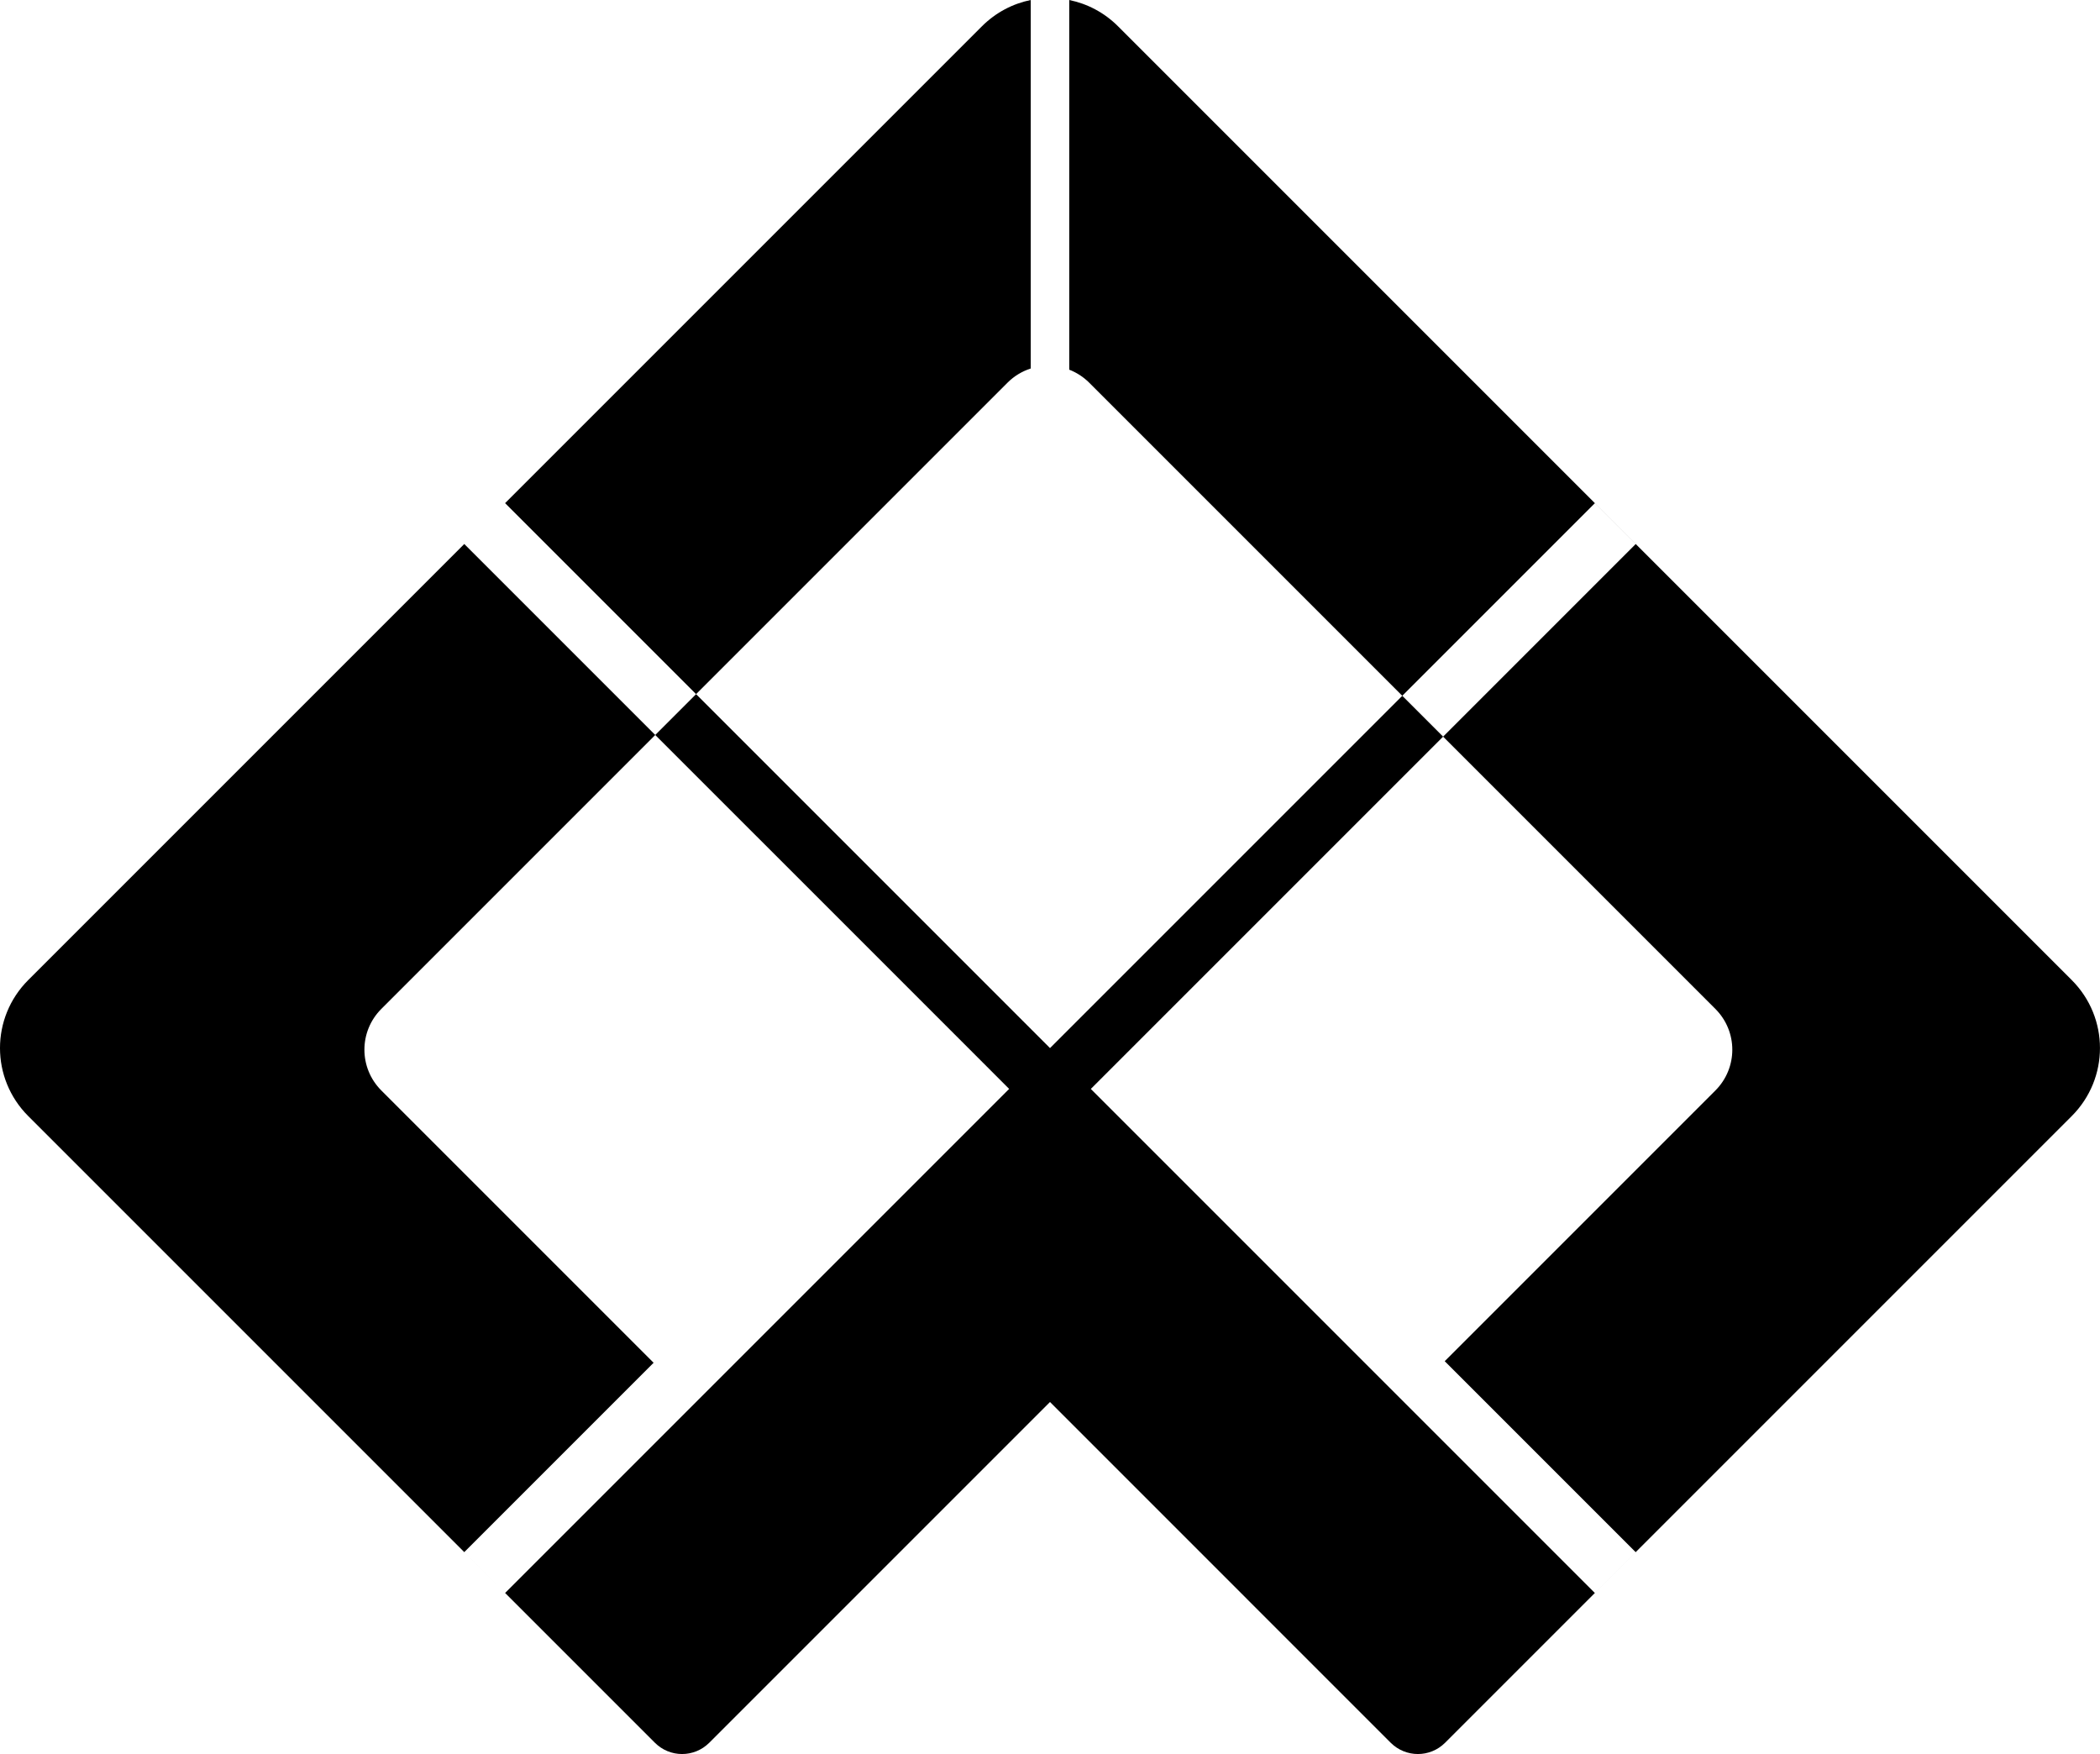 <?xml version="1.0" encoding="UTF-8" standalone="no"?>
<svg
   xmlns:dc="http://purl.org/dc/elements/1.1/"
   xmlns:cc="http://creativecommons.org/ns#"
   xmlns:rdf="http://www.w3.org/1999/02/22-rdf-syntax-ns#"
   xmlns:svg="http://www.w3.org/2000/svg"
   xmlns="http://www.w3.org/2000/svg"
   xmlns:xlink="http://www.w3.org/1999/xlink"
   width="109.091mm"
   height="91.114mm"
   viewBox="0 0 109.091 91.114"
   version="1.1"
   id="svg8">
  <defs
     id="defs2">
    <rect
       x="150.922"
       y="155.297"
       width="142.655"
       height="97.359"
       id="rect917" />
    <rect
       x="150.922"
       y="155.297"
       width="142.655"
       height="97.359"
       id="rect1033" />
    <g
       id="g3315">
      <symbol
         overflow="visible"
         id="glyph0-0">
        <path
           style="stroke:none"
           d=""
           id="path3276" />
      </symbol>
      <symbol
         overflow="visible"
         id="glyph0-1">
        <path
           style="stroke:none"
           d="m 2.422,-1.219 c 0.676,-0.52 1.484,-1.145 2.422,-1.875 2.5,-1.844 4.586,-3.66 6.266,-5.453 1.688,-1.801 2.582,-3.172 2.688,-4.109 0.207,-1.125 -0.418,-2.555 -1.875,-4.297 -1.461,-1.719 -3.195,-3.305 -5.203,-4.766 -0.156,-0.133 -0.242,-0.254 -0.25,-0.359 -0.012,-0.102 0.008,-0.207 0.062,-0.312 l 1.828,-4.219 2.578,-5.781 c 0.207,-0.469 0.395,-0.848 0.562,-1.141 0.176,-0.301 0.379,-0.375 0.609,-0.219 1.094,0.906 2.18,1.891 3.266,2.953 1.082,1.055 2.016,2.262 2.797,3.625 0.781,1.367 1.172,3.141 1.172,5.328 0,2.555 -0.414,5.012 -1.234,7.375 -0.824,2.355 -1.938,4.793 -3.344,7.312 -0.523,0.918 -1.102,1.746 -1.734,2.484 -0.637,0.742 -1.539,1.387 -2.703,1.938 -1.156,0.543 -3.648,1.414 -7.469,2.609 -0.469,0.133 -0.797,0.133 -0.984,0 -0.055,-0.051 -0.055,-0.172 0,-0.359 0.051,-0.195 0.234,-0.441 0.547,-0.734 z m 0,0"
           id="path3279" />
      </symbol>
      <symbol
         overflow="visible"
         id="glyph0-2">
        <path
           style="stroke:none"
           d="m 36.922,-44.922 c -0.086,0.887 -0.215,4.375 -0.391,10.469 -0.242,6.773 -0.672,12.383 -1.297,16.828 -0.281,2.742 -1.297,5.961 -3.047,9.656 -1.688,3.668 -4.031,6.297 -7.031,7.891 -0.492,0.344 -0.996,0.648 -1.516,0.922 -0.523,0.27 -1.086,0.551 -1.688,0.844 C 21.047,2.156 20.227,2.625 19.5,3.094 18.77,3.562 18.129,4.055 17.578,4.578 c -0.68,0.727 -1.297,1.602 -1.859,2.625 -0.555,1.031 -1.09,2.25 -1.609,3.656 -0.5,1.488 -1.094,2.766 -1.781,3.828 -0.688,1.07 -1.492,2.023 -2.406,2.859 -0.523,0.539 -1.277,1.039 -2.266,1.5 C 6.664,19.504 5.469,19.82 4.062,20 l -7.234,0.828 c -0.727,0.02 -1.172,0.02 -1.328,0 -0.332,-0.055 -0.547,-0.18 -0.641,-0.375 C -5.234,20.254 -5.219,20.008 -5.094,19.719 -4.977,19.438 -4.758,19.125 -4.438,18.781 -4.113,18.445 -3.719,18.125 -3.25,17.812 -1.738,16.801 -0.488,16 0.5,15.406 1.5,14.82 2.391,14.316 3.172,13.891 3.953,13.461 4.719,13.031 5.469,12.594 6.227,12.164 7.141,11.586 8.203,10.859 9.223,10.211 10.082,9.535 10.781,8.828 11.488,8.129 12.062,7.398 12.5,6.641 c 0.469,-0.75 0.91,-1.543 1.328,-2.375 0.414,-0.836 0.848,-1.668 1.297,-2.5 0.438,-0.812 0.938,-1.637 1.5,-2.469 0.562,-0.832 1.191,-1.664 1.891,-2.5 0.676,-0.758 1.531,-1.52 2.562,-2.281 1.031,-0.77 2.273,-1.492 3.734,-2.172 1.688,-0.938 2.703,-1.535 3.047,-1.797 1.406,-0.914 2.145,-1.75 2.219,-2.5 0.5,-1.719 0.812,-4.738 0.938,-9.062 0.102,-4.27 0.156,-7.316 0.156,-9.141 0,-3.75 0.312,-6.629 0.938,-8.641 C 32.785,-40.742 33.594,-42.812 34.531,-45 c 1.281,-2.688 2.113,-4.422 2.5,-5.203 0.445,-0.281 0.602,0.031 0.469,0.938 -0.387,2.293 -0.578,3.742 -0.578,4.344 z m 5.859,-14.5 c 1.926,-1.82 6.438,-5.629 13.531,-11.422 7.094,-5.789 12.176,-10.078 15.25,-12.859 3.07,-2.789 6.117,-5.648 9.141,-8.578 3.02,-2.938 4.598,-4.535 4.734,-4.797 0.695,-0.594 0.91,-0.297 0.641,0.891 -0.273,1.18 -1.867,4.125 -4.781,8.844 -5.344,5.543 -10.781,10.68 -16.312,15.406 -5.531,4.73 -12.844,10.508 -21.938,17.328 -0.543,0.543 -1.109,1.031 -1.703,1.469 -0.586,0.43 -1.137,0.859 -1.656,1.297 -1.117,0.887 -1.75,1.148 -1.906,0.781 0.645,-1.77 1.375,-3.359 2.188,-4.766 0.906,-1.531 1.844,-2.727 2.812,-3.594 z m 0,0"
           id="path3282" />
      </symbol>
      <symbol
         overflow="visible"
         id="glyph0-3">
        <path
           style="stroke:none"
           d="m 47.312,-28.438 c 0,1.094 -0.133,2.164 -0.391,3.203 -0.262,1.043 -0.625,2.086 -1.094,3.125 -0.469,1.043 -1.016,2.086 -1.641,3.125 -0.625,1.043 -1.305,2.086 -2.031,3.125 -2.031,-0.031 -4.117,-0.109 -6.25,-0.234 -2.137,-0.133 -4.266,-0.336 -6.391,-0.609 -2.125,-0.27 -4.219,-0.625 -6.281,-1.062 C 21.18,-18.211 19.207,-18.75 17.312,-19.375 c -0.449,-0.156 -0.871,-0.18 -1.266,-0.078 -0.387,0.105 -0.695,0.367 -0.922,0.781 -0.262,0.438 -0.602,1.141 -1.016,2.109 -0.418,0.961 -0.902,2.055 -1.453,3.281 -0.543,1.219 -1.141,2.496 -1.797,3.828 -0.648,1.324 -1.336,2.574 -2.062,3.75 C 8.066,-4.535 7.301,-3.508 6.5,-2.625 c -0.793,0.887 -1.59,1.484 -2.391,1.797 -0.449,0.156 -0.98,0.312 -1.594,0.469 -0.605,0.156 -1.215,0.266 -1.828,0.328 -0.617,0.051 -1.176,0.051 -1.688,0 -0.508,-0.062 -0.867,-0.207 -1.078,-0.438 -0.207,-0.238 -0.207,-0.551 0,-0.938 0.211,-0.395 0.539,-0.832 0.984,-1.312 0.438,-0.477 0.945,-0.988 1.516,-1.531 0.582,-0.551 1.145,-1.102 1.688,-1.656 1.594,-1.613 2.992,-3.18 4.203,-4.703 1.207,-1.52 2.285,-3.035 3.234,-4.547 0.957,-1.508 1.805,-3.02 2.547,-4.531 0.738,-1.508 1.445,-3.062 2.125,-4.656 0.469,-1.094 0.988,-2.172 1.562,-3.234 0.57,-1.07 1.258,-1.973 2.062,-2.703 0.812,-0.727 1.77,-1.203 2.875,-1.422 1.113,-0.219 2.438,-0.031 3.969,0.562 3.625,1.125 7.363,1.859 11.219,2.203 3.852,0.336 7.656,0.5 11.406,0.5 z m 0,0"
           id="path3285" />
      </symbol>
      <symbol
         overflow="visible"
         id="glyph0-4">
        <path
           style="stroke:none"
           d="m 68.25,17.734 c -0.969,0.625 -2.055,1.332 -3.25,2.125 -1.199,0.801 -2.422,1.617 -3.672,2.453 -1.25,0.832 -2.48,1.641 -3.688,2.422 -1.211,0.781 -2.309,1.457 -3.297,2.031 -4.25,2.832 -8.812,5.367 -13.688,7.609 -4.867,2.238 -9.867,4.148 -15,5.734 -5.125,1.594 -10.297,2.828 -15.516,3.703 -5.219,0.875 -10.316,1.363 -15.297,1.469 0.312,-2.375 0.859,-4.602 1.641,-6.672 0.781,-2.062 1.953,-4.031 3.516,-5.906 5.812,-0.188 11.336,-0.668 16.578,-1.438 5.25,-0.762 10.316,-1.828 15.203,-3.203 4.883,-1.367 9.617,-3.043 14.203,-5.031 4.582,-1.992 9.125,-4.328 13.625,-7.016 0.988,-1.688 1.988,-3.402 3,-5.141 1.02,-1.73 2.051,-3.508 3.094,-5.328 2.062,-3.617 3.898,-6.051 5.516,-7.312 0.957,-0.676 1.953,-1.133 2.984,-1.375 1.031,-0.25 1.992,-0.305 2.891,-0.172 0.895,0.125 1.688,0.422 2.375,0.891 0.695,0.469 1.188,1.07 1.469,1.797 0.051,0.18 0.129,0.293 0.234,0.344 0.102,0.055 0.227,0.09 0.375,0.109 0.145,0.012 0.301,0.023 0.469,0.031 0.164,0.012 0.344,0.059 0.531,0.141 0.488,-0.551 1.082,-0.992 1.781,-1.328 C 85.035,-1.672 85.75,-1.875 86.469,-1.938 87.188,-2 87.883,-1.93 88.562,-1.734 c 0.676,0.188 1.211,0.531 1.609,1.031 0.406,0.5 0.645,1.145 0.719,1.938 0.082,0.789 -0.094,1.758 -0.531,2.906 -0.5,1.25 -1.059,2.336 -1.672,3.266 -0.605,0.926 -1.211,1.727 -1.812,2.406 -0.594,0.676 -1.172,1.234 -1.734,1.672 -0.562,0.445 -1.039,0.801 -1.422,1.062 -0.293,0.207 -0.59,0.363 -0.891,0.469 -0.293,0.102 -0.621,0.18 -0.984,0.234 -1.23,0.227 -2.406,0.473 -3.531,0.734 -1.117,0.258 -2.219,0.566 -3.312,0.922 -1.094,0.352 -2.195,0.754 -3.297,1.203 -1.105,0.457 -2.258,1 -3.453,1.625 z m -5.438,-3.469 c 0.914,-0.523 1.973,-1.094 3.172,-1.719 1.195,-0.625 2.508,-1.293 3.938,-2 2.914,-1.406 4.832,-2.59 5.75,-3.547 1.406,-1.805 1.508,-3.199 0.312,-4.188 C 74.805,1.852 73.426,1.645 71.844,2.188 70.25,2.602 68.609,4.258 66.922,7.156 c -0.867,1.406 -1.637,2.695 -2.312,3.875 -0.68,1.188 -1.277,2.266 -1.797,3.234 z m 10.359,-1.062 c 1.113,-0.418 2.289,-0.891 3.531,-1.422 1.238,-0.531 2.562,-1.137 3.969,-1.812 C 82.078,9.312 83.227,8.742 84.125,8.266 85.02,7.785 85.676,7.375 86.094,7.031 88.332,5.188 88.488,3.898 86.562,3.172 84.738,2.441 82.879,2.727 80.984,4.031 80.254,4.469 79.531,5.062 78.812,5.812 c -0.719,0.758 -1.43,1.633 -2.125,2.625 -0.711,0.988 -1.352,1.883 -1.922,2.688 -0.574,0.812 -1.105,1.504 -1.594,2.078 z m 0,0"
           id="path3288" />
      </symbol>
      <symbol
         overflow="visible"
         id="glyph0-5">
        <path
           style="stroke:none"
           d="m 29.188,-20.938 c 0.332,-0.551 0.625,-0.773 0.875,-0.672 0.25,0.105 0.359,0.305 0.328,0.594 -1.375,6.406 -4.008,10.184 -7.891,11.328 -0.211,0.074 -0.484,0.23 -0.828,0.469 -0.336,0.23 -0.711,0.496 -1.125,0.797 -0.418,0.305 -0.859,0.625 -1.328,0.969 C 18.75,-7.117 18.305,-6.812 17.891,-6.531 16.359,-5.801 15.238,-5.75 14.531,-6.375 13.832,-7 12.945,-7.27 11.875,-7.188 10.863,-7.082 9.766,-6.82 8.578,-6.406 7.391,-5.988 6.25,-5.453 5.156,-4.797 4.062,-4.148 3.051,-3.41 2.125,-2.578 1.207,-1.742 0.484,-0.883 -0.047,0 -0.359,0.207 -0.617,0.348 -0.828,0.422 -1.035,0.504 -1.227,0.531 -1.406,0.5 -1.594,0.477 -1.77,0.422 -1.938,0.328 -2.102,0.242 -2.305,0.133 -2.547,0 c 0.625,-1.227 1.445,-2.469 2.453,-3.719 1,-1.25 2.102,-2.43 3.312,-3.547 1.219,-1.125 2.492,-2.133 3.828,-3.031 1.344,-0.895 2.648,-1.609 3.922,-2.141 1.281,-0.539 2.488,-0.848 3.625,-0.922 1.133,-0.082 2.117,0.137 2.953,0.656 0.695,0.449 1.488,0.449 2.375,0 0.676,-0.383 1.379,-0.914 2.109,-1.594 0.727,-0.676 1.508,-1.508 2.344,-2.5 0.258,-0.258 0.523,-0.344 0.797,-0.25 0.281,0.086 0.523,0.125 0.734,0.125 0.227,0 0.445,-0.051 0.656,-0.156 0.207,-0.102 0.363,-0.242 0.469,-0.422 0.395,-0.469 0.75,-0.984 1.062,-1.547 0.312,-0.562 0.676,-1.191 1.094,-1.891 z m 6.172,-28.641 c 0.207,0.73 0.195,1.484 -0.031,2.266 -0.219,0.781 -0.602,1.59 -1.141,2.422 -0.449,0.68 -0.902,1.312 -1.359,1.906 -0.449,0.586 -0.949,1.137 -1.5,1.656 -0.336,0.367 -0.633,0.625 -0.891,0.781 -0.262,0.156 -0.484,0.258 -0.672,0.297 -0.18,0.031 -0.336,0.023 -0.469,-0.031 -0.125,-0.051 -0.242,-0.113 -0.344,-0.188 -0.918,-0.727 -1.812,-1.461 -2.688,-2.203 -0.867,-0.75 -1.82,-1.445 -2.859,-2.094 -0.137,-0.188 -0.203,-0.32 -0.203,-0.406 0,-0.094 0.066,-0.242 0.203,-0.453 l 5.938,-9.141 c 0.176,-0.238 0.348,-0.348 0.516,-0.328 0.176,0.012 0.367,0.078 0.578,0.203 0.52,0.312 1.047,0.648 1.578,1 0.531,0.355 1.016,0.758 1.453,1.203 0.445,0.438 0.836,0.914 1.172,1.422 0.344,0.5 0.582,1.062 0.719,1.688 z m -5.391,-14.094 c 0.207,0.73 0.195,1.484 -0.031,2.266 -0.219,0.781 -0.602,1.59 -1.141,2.422 -0.449,0.68 -0.902,1.309 -1.359,1.891 -0.449,0.586 -0.949,1.137 -1.5,1.656 -0.336,0.367 -0.633,0.625 -0.891,0.781 -0.262,0.156 -0.484,0.258 -0.672,0.297 -0.18,0.043 -0.336,0.039 -0.469,-0.016 -0.125,-0.051 -0.242,-0.117 -0.344,-0.203 -0.918,-0.727 -1.812,-1.461 -2.688,-2.203 -0.867,-0.738 -1.82,-1.438 -2.859,-2.094 -0.137,-0.176 -0.203,-0.312 -0.203,-0.406 0,-0.094 0.066,-0.242 0.203,-0.453 l 5.938,-9.141 c 0.176,-0.227 0.348,-0.336 0.516,-0.328 0.176,0.012 0.367,0.086 0.578,0.219 0.52,0.312 1.047,0.648 1.578,1 0.531,0.344 1.016,0.742 1.453,1.188 0.445,0.438 0.836,0.914 1.172,1.422 0.344,0.512 0.582,1.078 0.719,1.703 z m -6.953,13.781 c 0.051,0.137 0.094,0.258 0.125,0.359 0.039,0.105 0.086,0.219 0.141,0.344 l 0.125,0.359 c 0,0.105 0.008,0.184 0.031,0.234 0,0.055 0.004,0.105 0.016,0.156 0.02,0.055 0.031,0.105 0.031,0.156 0,0.055 0.004,0.094 0.016,0.125 0.008,0.023 0.016,0.059 0.016,0.109 0,0.492 -0.055,0.945 -0.156,1.359 0,0.055 -0.008,0.094 -0.016,0.125 -0.012,0.023 -0.016,0.059 -0.016,0.109 l -0.156,0.469 -0.125,0.234 c -0.023,0.055 -0.043,0.121 -0.062,0.203 -0.012,0.074 -0.043,0.137 -0.094,0.188 l -0.234,0.469 -0.469,0.75 -0.656,0.969 c -0.137,0.211 -0.281,0.414 -0.438,0.609 -0.156,0.199 -0.312,0.402 -0.469,0.609 -0.211,0.23 -0.418,0.465 -0.625,0.703 -0.211,0.23 -0.43,0.449 -0.656,0.656 l -0.391,0.391 -0.203,0.156 c -0.312,0.262 -0.578,0.434 -0.797,0.516 -0.219,0.074 -0.406,0.086 -0.562,0.031 -0.105,-0.02 -0.195,-0.051 -0.266,-0.094 -0.062,-0.039 -0.121,-0.086 -0.172,-0.141 l -0.938,-0.734 -0.391,-0.359 -2.297,-1.875 -0.281,-0.188 c -0.543,-0.414 -1.074,-0.797 -1.594,-1.141 -0.156,-0.125 -0.234,-0.242 -0.234,-0.359 0,-0.125 0.062,-0.289 0.188,-0.5 l 5.984,-9.094 c 0.176,-0.289 0.383,-0.41 0.625,-0.359 0,0 0.023,0.016 0.078,0.047 0.02,0 0.082,0.027 0.188,0.078 0.051,0.055 0.102,0.078 0.156,0.078 0.344,0.211 0.68,0.422 1.016,0.641 0.344,0.219 0.68,0.449 1.016,0.688 l 0.438,0.344 c 0.281,0.242 0.535,0.48 0.766,0.719 0.238,0.23 0.461,0.484 0.672,0.766 l 0.234,0.312 0.359,0.625 c 0.051,0.105 0.078,0.156 0.078,0.156 z m 0,0"
           id="path3291" />
      </symbol>
      <symbol
         overflow="visible"
         id="glyph0-6">
        <path
           style="stroke:none"
           d=""
           id="path3294" />
      </symbol>
      <symbol
         overflow="visible"
         id="glyph0-7">
        <path
           style="stroke:none"
           d="m 20.75,-19.578 c 0,1.699 -0.309,3.59 -0.922,5.672 -0.617,2.086 -1.43,3.969 -2.438,5.656 -1.562,2.688 -3.164,4.734 -4.797,6.141 C 10.969,-0.703 9.141,0 7.109,0 3.93,0 2.344,-1.758 2.344,-5.281 c 0,-1.195 0.242,-2.5 0.734,-3.906 0.5,-1.406 1.148,-2.734 1.953,-3.984 0.812,-1.25 1.504,-2.301 2.078,-3.156 -0.574,-0.156 -0.93,-0.254 -1.062,-0.297 -0.125,-0.039 -0.227,-0.062 -0.297,-0.062 -0.086,-0.312 1.609,-3.785 5.078,-10.422 0.52,-0.988 0.945,-1.484 1.281,-1.484 0.414,0 1.066,0.25 1.953,0.75 0.883,0.492 1.832,1.125 2.844,1.906 1.02,0.781 1.867,1.656 2.547,2.625 0.676,0.961 1.109,2.203 1.297,3.734 z m -5.547,9.109 c 0,-1.195 -0.469,-2.188 -1.406,-2.969 -0.469,-0.414 -1.137,-0.867 -2,-1.359 -0.855,-0.5 -1.57,-0.789 -2.141,-0.875 -0.418,0 -1.156,0.746 -2.219,2.234 -1.055,1.48 -1.578,2.715 -1.578,3.703 0,1.93 1.266,2.891 3.797,2.891 1.145,0 2.352,-0.367 3.625,-1.109 1.281,-0.738 1.922,-1.578 1.922,-2.516 z m 0,0"
           id="path3297" />
      </symbol>
      <symbol
         overflow="visible"
         id="glyph0-8">
        <path
           style="stroke:none"
           d="M 9.266,-22.078 C 9.055,-19.473 8.469,-17.258 7.5,-15.438 c -0.961,1.824 -2.055,2.734 -3.281,2.734 0,-0.988 0.316,-4.062 0.953,-9.219 0.645,-5.156 1.129,-8.844 1.453,-11.062 0.32,-2.227 0.691,-4.594 1.109,-7.094 0.414,-2.5 0.82,-4.52 1.219,-6.062 0.438,-1.27 0.91,-2.555 1.422,-3.859 0.508,-1.301 1.035,-2.594 1.578,-3.875 0.363,-0.57 0.598,-0.477 0.703,0.281 -0.648,4.324 -1.246,8.809 -1.797,13.453 -0.543,4.648 -0.914,7.977 -1.109,9.984 -0.199,2 -0.297,3.172 -0.297,3.516 -0.125,2.137 -0.188,3.656 -0.188,4.562 z m 0,0"
           id="path3300" />
      </symbol>
      <symbol
         overflow="visible"
         id="glyph0-9">
        <path
           style="stroke:none"
           d="m 14.766,-20.625 c 0,-1.75 -1.406,-2.973 -4.219,-3.672 -1.48,-0.395 -3.199,-0.594 -5.156,-0.594 -1.324,0 -2.289,0.121 -2.891,0.359 -1.586,0.73 -2.375,2.293 -2.375,4.688 0,1.668 0.363,3.152 1.094,4.453 1.008,1.742 2.609,2.609 4.797,2.609 2.5,0 4.598,-0.91 6.297,-2.734 1.633,-1.77 2.453,-3.473 2.453,-5.109 z m 3.906,-0.703 c -0.312,0 -0.664,0.809 -1.047,2.422 -0.469,1.719 -0.836,2.969 -1.094,3.75 -1.805,4.688 -3.234,7.867 -4.297,9.531 -2.449,3.75 -5.617,5.625 -9.5,5.625 -2.375,0 -4.25,-1.098 -5.625,-3.297 -1.383,-2.207 -2.102,-5.328 -2.156,-9.359 0,-0.082 0.156,-1.738 0.469,-4.969 0.293,-2.863 0.605,-4.773 0.938,-5.734 0.312,-1.957 0.914,-3.52 1.797,-4.688 C -0.75,-29.586 -0.133,-30.445 0,-30.625 c 0.863,-0.707 7.16,-6.898 18.891,-18.578 11.727,-11.676 19.195,-19.883 22.406,-24.625 0.625,-1.02 1.039,-1.531 1.25,-1.531 0.156,0.055 0.164,0.328 0.031,0.828 -0.262,1.305 -0.652,2.633 -1.172,3.984 -1.043,2.5 -2.484,5.184 -4.328,8.047 -1.438,2.367 -11.516,13.027 -30.234,31.984 0.539,0.105 1.07,0.262 1.594,0.469 2.582,0.969 4.473,1.949 5.672,2.938 1.164,0.961 2.414,2.418 3.75,4.375 0.07,0.156 0.164,0.355 0.281,0.594 0.125,0.23 0.301,0.5 0.531,0.812 z m 13.984,-47.188 c -0.699,1.043 -2,2.555 -3.906,4.531 -1.898,1.98 -5.074,5.141 -9.531,9.484 -0.156,0.086 -0.152,-0.156 0.016,-0.719 0.176,-0.562 0.523,-1.297 1.047,-2.203 1.039,-1.195 2.594,-2.867 4.656,-5.016 2.07,-2.156 4.922,-5.039 8.547,-8.656 0.727,-0.57 0.453,0.289 -0.828,2.578 z m 0,0"
           id="path3303" />
      </symbol>
      <symbol
         overflow="visible"
         id="glyph0-10">
        <path
           style="stroke:none"
           d="m 26.953,0 c -0.312,0.363 -0.887,0.832 -1.719,1.406 -0.469,0.289 -1.133,0.75 -1.984,1.375 C 22.906,3.008 22.562,3.25 22.219,3.5 c -0.336,0.25 -0.668,0.488 -1,0.719 -0.605,0.52 -1.152,0.898 -1.641,1.141 L 17.5,6.172 C 17.082,6.516 16.676,6.844 16.281,7.156 15.895,7.469 15.508,7.766 15.125,8.047 l -3.641,2.031 c -0.469,0.312 -1.25,1.082 -2.344,2.312 -1.875,1.977 -3.477,2.969 -4.797,2.969 -0.137,0 -1.023,-0.355 -2.656,-1.062 C 1.113,14.066 0.551,13.953 0,13.953 L -11.922,4.688 -2.781,6.641 c 0.605,0.156 1.188,0.316 1.75,0.484 0.555,0.176 1.129,0.328 1.734,0.453 2.531,0.727 4.25,1.094 5.156,1.094 0.969,0 2.375,-1.105 4.219,-3.312 0.395,-0.523 1.148,-1.5 2.266,-2.938 0.289,-0.125 0.629,-0.152 1.016,-0.078 0.469,0.133 0.781,0.203 0.938,0.203 l 0.938,-0.125 C 15.785,2.348 16.27,2.051 16.688,1.531 c 0,0 0.312,-0.469 0.938,-1.406 0.832,-1.102 1.406,-1.691 1.719,-1.766 0.383,0.074 1.047,0.23 1.984,0.469 0.344,-0.031 1.062,-0.75 2.156,-2.156 L 24.844,-5.156 c 0.344,0 0.852,0.184 1.531,0.547 0.07,-0.051 0.16,-0.102 0.266,-0.156 0.102,-0.051 0.207,-0.102 0.312,-0.156 0.289,0.836 0.426,1.656 0.406,2.469 C 27.348,-1.648 27.211,-0.832 26.953,0 Z m -14.688,-36.094 c 0.207,0.73 0.203,1.484 -0.016,2.266 -0.219,0.781 -0.605,1.59 -1.156,2.422 -0.438,0.68 -0.887,1.309 -1.344,1.891 -0.461,0.586 -0.961,1.137 -1.5,1.656 -0.344,0.367 -0.648,0.625 -0.906,0.781 -0.262,0.156 -0.484,0.258 -0.672,0.297 -0.18,0.043 -0.336,0.039 -0.469,-0.016 C 6.078,-26.848 5.961,-26.914 5.859,-27 4.953,-27.727 4.062,-28.461 3.188,-29.203 c -0.875,-0.738 -1.836,-1.438 -2.875,-2.094 -0.125,-0.176 -0.188,-0.312 -0.188,-0.406 0,-0.094 0.062,-0.242 0.188,-0.453 L 6.25,-41.297 c 0.188,-0.227 0.363,-0.336 0.531,-0.328 0.164,0.012 0.352,0.086 0.562,0.219 0.52,0.312 1.047,0.648 1.578,1 0.539,0.344 1.031,0.742 1.469,1.188 0.445,0.438 0.836,0.914 1.172,1.422 0.344,0.512 0.578,1.078 0.703,1.703 z M 6.875,-50.203 c 0.207,0.73 0.203,1.484 -0.016,2.266 -0.219,0.781 -0.605,1.59 -1.156,2.422 -0.438,0.68 -0.887,1.312 -1.344,1.906 -0.461,0.586 -0.961,1.137 -1.5,1.656 -0.344,0.367 -0.648,0.625 -0.906,0.781 -0.262,0.156 -0.484,0.258 -0.672,0.297 -0.18,0.031 -0.336,0.023 -0.469,-0.031 -0.125,-0.051 -0.242,-0.113 -0.344,-0.188 -0.914,-0.727 -1.805,-1.461 -2.672,-2.203 -0.875,-0.75 -1.832,-1.445 -2.875,-2.094 -0.133,-0.188 -0.203,-0.32 -0.203,-0.406 0,-0.094 0.07,-0.242 0.203,-0.453 l 5.938,-9.141 c 0.188,-0.238 0.363,-0.348 0.531,-0.328 0.164,0.012 0.352,0.078 0.562,0.203 0.52,0.312 1.047,0.648 1.578,1 0.539,0.355 1.031,0.758 1.469,1.203 0.445,0.438 0.836,0.914 1.172,1.422 0.344,0.5 0.578,1.062 0.703,1.688 z m -6.953,13.797 c 0.055,0.125 0.098,0.242 0.141,0.344 0.039,0.105 0.086,0.227 0.141,0.359 l 0.109,0.344 c 0,0.105 0.016,0.184 0.047,0.234 0,0.055 0.004,0.105 0.016,0.156 0.008,0.055 0.016,0.105 0.016,0.156 0,0.055 0.004,0.094 0.016,0.125 0.02,0.023 0.031,0.059 0.031,0.109 0,0.5 -0.055,0.961 -0.156,1.375 0,0.055 -0.012,0.094 -0.031,0.125 -0.012,0.023 -0.016,0.059 -0.016,0.109 l -0.156,0.469 -0.125,0.234 c -0.02,0.055 -0.035,0.121 -0.047,0.203 -0.02,0.074 -0.055,0.137 -0.109,0.188 l -0.234,0.469 -0.469,0.734 -0.656,0.984 c -0.133,0.211 -0.281,0.414 -0.438,0.609 -0.156,0.188 -0.312,0.387 -0.469,0.594 -0.207,0.242 -0.414,0.48 -0.625,0.719 -0.207,0.23 -0.426,0.449 -0.656,0.656 l -0.391,0.391 -0.203,0.156 c -0.312,0.262 -0.578,0.434 -0.797,0.516 -0.219,0.074 -0.406,0.086 -0.562,0.031 -0.102,-0.031 -0.188,-0.062 -0.25,-0.094 -0.07,-0.039 -0.133,-0.086 -0.188,-0.141 l -0.938,-0.75 -0.391,-0.344 -2.297,-1.875 -0.281,-0.203 c -0.539,-0.414 -1.07,-0.789 -1.594,-1.125 -0.156,-0.133 -0.234,-0.258 -0.234,-0.375 0,-0.113 0.062,-0.273 0.188,-0.484 l 5.984,-9.109 c 0.18,-0.281 0.387,-0.395 0.625,-0.344 0,0 0.027,0.012 0.078,0.031 0.023,0 0.086,0.027 0.188,0.078 0.055,0.055 0.105,0.078 0.156,0.078 0.344,0.211 0.688,0.43 1.031,0.656 0.336,0.219 0.668,0.445 1,0.672 l 0.438,0.359 c 0.281,0.23 0.543,0.465 0.781,0.703 0.23,0.23 0.449,0.492 0.656,0.781 l 0.234,0.312 0.359,0.625 c 0.055,0.105 0.078,0.156 0.078,0.156 z m 0,0"
           id="path3306" />
      </symbol>
      <symbol
         overflow="visible"
         id="glyph0-11">
        <path
           style="stroke:none"
           d="M 0,0 C -0.312,-0.832 -0.504,-1.648 -0.578,-2.453 -0.66,-3.266 -0.469,-4.086 0,-4.922 c 0.289,-0.238 0.602,-0.531 0.938,-0.875 0.344,-0.352 0.672,-0.711 0.984,-1.078 0.312,-0.363 0.582,-0.727 0.812,-1.094 0.238,-0.363 0.383,-0.676 0.438,-0.938 0.07,-0.414 0.102,-0.879 0.094,-1.391 -0.012,-0.508 -0.027,-1.023 -0.047,-1.547 -0.012,-0.52 -0.012,-1.023 0,-1.516 0.02,-0.5 0.109,-0.941 0.266,-1.328 0.125,-0.395 0.367,-0.957 0.734,-1.688 L 8.203,-24.5 c 0.133,-0.281 0.285,-0.344 0.453,-0.188 0.164,0.156 0.25,0.375 0.25,0.656 -0.18,0.867 -0.281,1.762 -0.312,2.688 -0.023,0.918 -0.043,1.84 -0.062,2.766 -0.012,0.93 -0.043,1.852 -0.094,2.766 -0.055,0.906 -0.184,1.789 -0.391,2.641 -0.211,1.148 -0.59,2.355 -1.141,3.625 C 6.363,-8.285 5.723,-7.062 4.984,-5.875 4.242,-4.695 3.445,-3.598 2.594,-2.578 1.75,-1.566 0.938,-0.75 0.156,-0.125 Z m 12.344,-49.891 c 0.207,0.762 0.203,1.547 -0.016,2.359 -0.219,0.805 -0.633,1.648 -1.234,2.531 -0.367,0.594 -0.75,1.137 -1.156,1.625 -0.398,0.48 -0.82,0.938 -1.266,1.375 -0.125,0.156 -0.336,0.355 -0.625,0.594 -0.281,0.23 -0.578,0.449 -0.891,0.656 -0.312,0.211 -0.617,0.359 -0.906,0.453 -0.281,0.094 -0.492,0.062 -0.625,-0.094 -0.938,-0.758 -1.867,-1.531 -2.781,-2.312 -0.906,-0.781 -1.906,-1.508 -3,-2.188 -0.188,-0.125 -0.27,-0.242 -0.25,-0.359 0.012,-0.125 0.078,-0.301 0.203,-0.531 L 6.062,-55.312 c 0.176,-0.258 0.352,-0.383 0.531,-0.375 0.188,0.012 0.383,0.086 0.594,0.219 0.551,0.312 1.098,0.668 1.641,1.062 0.551,0.387 1.062,0.809 1.531,1.266 0.469,0.449 0.875,0.945 1.219,1.484 0.352,0.531 0.609,1.121 0.766,1.766 z m 0,0"
           id="path3309" />
      </symbol>
      <symbol
         overflow="visible"
         id="glyph0-12">
        <path
           style="stroke:none"
           d="m 9.578,-39.219 4.062,-9.578 c 0.332,-0.781 0.602,-1.172 0.812,-1.172 0.344,0 0.445,0.25 0.312,0.75 -0.156,0.543 -0.34,1.484 -0.547,2.828 C 14.008,-45.047 13.852,-44 13.75,-43.25 c -0.156,1.336 -0.312,2.836 -0.469,4.5 -0.156,1.668 -0.305,3.383 -0.438,5.141 -0.125,1.75 -0.258,3.461 -0.391,5.125 -0.125,1.668 -0.266,3.168 -0.422,4.5 -0.418,4.031 -1.059,7.359 -1.922,9.984 -0.855,2.617 -1.855,5.039 -3,7.266 C 5.961,-4.516 5.039,-3.352 4.344,-3.25 4.156,-3.25 4.207,-3.719 4.5,-4.656 4.832,-5.539 5.148,-6.645 5.453,-7.969 5.754,-9.301 6.02,-10.727 6.25,-12.25 c 0.238,-1.52 0.445,-3.082 0.625,-4.688 0.188,-1.602 0.344,-3.117 0.469,-4.547 0.188,-1.352 0.344,-3.379 0.469,-6.078 0.133,-2.695 0.332,-4.984 0.594,-6.859 0.258,-1.875 0.648,-3.473 1.172,-4.797 z m 0,0"
           id="path3312" />
      </symbol>
    </g>
    <clipPath
       id="clip1">
      <path
         d="M 620.52,136 H 695 v 82 h -74.48 z m 0,0"
         id="path3758" />
    </clipPath>
    <clipPath
       id="clip2">
      <path
         d="m 585,153 h 60.121 v 65 H 585 Z m 0,0"
         id="path3761" />
    </clipPath>
    <clipPath
       id="clip3">
      <path
         d="M 362.52,103 H 574 V 218 H 362.52 Z m 0,0"
         id="path3764" />
    </clipPath>
    <clipPath
       id="clip4">
      <path
         d="m 283,118 h 95.602 V 229 H 283 Z m 0,0"
         id="path3767" />
    </clipPath>
    <clipPath
       id="clip5">
      <path
         d="m 176.879,100 h 107.762 v 99 H 176.879 Z m 0,0"
         id="path3770" />
    </clipPath>
    <clipPath
       id="clip6">
      <path
         d="m 98,118 h 94.84 V 229 H 98 Z m 0,0"
         id="path3773" />
    </clipPath>
    <clipPath
       id="clip7">
      <path
         d="M 542.52,287 H 671.398 V 393 H 542.52 Z m 0,0"
         id="path3776" />
    </clipPath>
    <clipPath
       id="clip8">
      <path
         d="m 464,311 h 94.719 V 422 H 464 Z m 0,0"
         id="path3779" />
    </clipPath>
    <clipPath
       id="clip9">
      <path
         d="M 326.879,287 H 464.762 V 393 H 326.879 Z m 0,0"
         id="path3782" />
    </clipPath>
    <clipPath
       id="clip10">
      <path
         d="m 248,311 h 94.84 V 422 H 248 Z m 0,0"
         id="path3785" />
    </clipPath>
    <clipPath
       id="clip11">
      <path
         d="M 132,311 H 248.879 V 427 H 132 Z m 0,0"
         id="path3788" />
    </clipPath>
    <g
       id="g3972">
      <symbol
         overflow="visible"
         id="glyph0-0-6">
        <path
           style="stroke:none"
           d=""
           id="path3942" />
      </symbol>
      <symbol
         overflow="visible"
         id="glyph0-1-5">
        <path
           style="stroke:none"
           d="M 1.516,-0.75 C 1.941,-1.082 2.445,-1.473 3.031,-1.922 4.594,-3.078 5.895,-4.219 6.938,-5.344 7.988,-6.469 8.551,-7.32 8.625,-7.906 8.75,-8.602 8.359,-9.5 7.453,-10.594 c -0.918,-1.07 -2,-2.066 -3.25,-2.984 -0.105,-0.082 -0.164,-0.156 -0.172,-0.219 0,-0.062 0.016,-0.125 0.047,-0.188 L 5.219,-16.625 l 1.625,-3.609 c 0.125,-0.289 0.238,-0.531 0.344,-0.719 0.102,-0.188 0.227,-0.234 0.375,-0.141 0.688,0.574 1.367,1.188 2.047,1.844 0.676,0.656 1.254,1.414 1.734,2.266 0.488,0.855 0.734,1.969 0.734,3.344 0,1.594 -0.258,3.125 -0.766,4.594 -0.512,1.469 -1.203,2.996 -2.078,4.578 -0.336,0.574 -0.699,1.094 -1.094,1.562 -0.398,0.461 -0.961,0.859 -1.688,1.203 -0.719,0.336 -2.277,0.875 -4.672,1.625 -0.293,0.082 -0.496,0.082 -0.609,0 -0.031,-0.031 -0.031,-0.102 0,-0.219 0.031,-0.125 0.145,-0.273 0.344,-0.453 z m 0,0"
           id="path3945" />
      </symbol>
      <symbol
         overflow="visible"
         id="glyph0-2-0">
        <path
           style="stroke:none"
           d="m 23.078,-28.078 c -0.055,0.555 -0.137,2.734 -0.25,6.547 -0.148,4.23 -0.418,7.734 -0.812,10.516 -0.18,1.711 -0.809,3.719 -1.891,6.031 -1.062,2.305 -2.531,3.949 -4.406,4.938 -0.305,0.207 -0.621,0.395 -0.953,0.562 -0.324,0.176 -0.672,0.352 -1.047,0.531 -0.574,0.289 -1.09,0.582 -1.547,0.875 -0.449,0.301 -0.844,0.613 -1.188,0.938 C 10.566,3.316 10.18,3.863 9.828,4.5 9.473,5.145 9.133,5.906 8.812,6.781 8.5,7.707 8.129,8.504 7.703,9.172 7.273,9.848 6.773,10.445 6.203,10.969 5.879,11.301 5.406,11.609 4.781,11.891 4.164,12.18 3.422,12.383 2.547,12.5 l -4.531,0.516 c -0.445,0.008 -0.723,0.008 -0.828,0 -0.207,-0.031 -0.336,-0.109 -0.391,-0.234 -0.062,-0.125 -0.055,-0.277 0.016,-0.453 0.074,-0.18 0.215,-0.375 0.422,-0.594 0.199,-0.211 0.445,-0.406 0.734,-0.594 C -1.082,10.504 -0.301,10 0.312,9.625 0.938,9.258 1.488,8.941 1.969,8.672 2.457,8.41 2.938,8.145 3.406,7.875 3.883,7.602 4.457,7.238 5.125,6.781 5.758,6.375 6.297,5.953 6.734,5.516 7.172,5.078 7.531,4.625 7.812,4.156 8.102,3.676 8.379,3.176 8.641,2.656 8.898,2.133 9.172,1.613 9.453,1.094 9.723,0.594 10.031,0.082 10.375,-0.438 10.727,-0.957 11.129,-1.477 11.578,-2 c 0.414,-0.469 0.945,-0.941 1.594,-1.422 0.645,-0.488 1.422,-0.941 2.328,-1.359 1.062,-0.594 1.695,-0.969 1.906,-1.125 0.875,-0.57 1.336,-1.094 1.391,-1.562 0.312,-1.07 0.508,-2.961 0.594,-5.672 0.062,-2.664 0.094,-4.566 0.094,-5.703 0,-2.344 0.191,-4.145 0.578,-5.406 0.426,-1.219 0.93,-2.508 1.516,-3.875 0.801,-1.676 1.32,-2.758 1.562,-3.25 0.281,-0.176 0.379,0.023 0.297,0.594 -0.242,1.43 -0.359,2.328 -0.359,2.703 z m 3.656,-9.062 c 1.207,-1.133 4.023,-3.508 8.453,-7.125 4.438,-3.625 7.613,-6.305 9.531,-8.047 1.926,-1.75 3.832,-3.535 5.719,-5.359 1.883,-1.832 2.867,-2.832 2.953,-3 0.438,-0.375 0.57,-0.191 0.406,0.547 -0.168,0.742 -1.164,2.586 -2.984,5.531 -3.344,3.469 -6.746,6.684 -10.203,9.641 -3.461,2.949 -8.027,6.559 -13.703,10.828 -0.344,0.336 -0.699,0.637 -1.062,0.906 -0.367,0.273 -0.711,0.547 -1.031,0.828 -0.711,0.555 -1.109,0.715 -1.203,0.484 0.406,-1.102 0.859,-2.098 1.359,-2.984 0.57,-0.957 1.16,-1.707 1.766,-2.25 z m 0,0"
           id="path3948" />
      </symbol>
      <symbol
         overflow="visible"
         id="glyph0-3-5">
        <path
           style="stroke:none"
           d="m 29.562,-17.781 c 0,0.688 -0.086,1.359 -0.25,2.016 -0.156,0.648 -0.383,1.297 -0.672,1.953 -0.293,0.648 -0.637,1.297 -1.031,1.953 -0.387,0.648 -0.809,1.297 -1.266,1.953 -1.273,-0.02 -2.574,-0.07 -3.906,-0.156 -1.336,-0.082 -2.668,-0.207 -4,-0.375 -1.324,-0.164 -2.633,-0.391 -3.922,-0.672 -1.281,-0.281 -2.516,-0.613 -3.703,-1 -0.273,-0.094 -0.531,-0.109 -0.781,-0.047 -0.242,0.062 -0.434,0.227 -0.578,0.484 -0.168,0.281 -0.383,0.727 -0.641,1.328 C 8.551,-9.75 8.25,-9.066 7.906,-8.297 7.562,-7.535 7.188,-6.738 6.781,-5.906 6.375,-5.07 5.941,-4.289 5.484,-3.562 5.035,-2.832 4.562,-2.191 4.062,-1.641 c -0.492,0.555 -0.992,0.93 -1.5,1.125 -0.273,0.105 -0.602,0.203 -0.984,0.297 -0.387,0.094 -0.773,0.164 -1.156,0.203 -0.375,0.031 -0.719,0.031 -1.031,0 -0.32,-0.039 -0.551,-0.133 -0.688,-0.281 -0.125,-0.145 -0.117,-0.336 0.016,-0.578 0.125,-0.25 0.328,-0.523 0.609,-0.828 0.273,-0.301 0.586,-0.617 0.938,-0.953 C 0.629,-3 0.977,-3.344 1.312,-3.688 c 1,-1.008 1.875,-1.988 2.625,-2.938 0.758,-0.957 1.438,-1.906 2.031,-2.844 0.594,-0.945 1.117,-1.891 1.578,-2.828 0.469,-0.945 0.914,-1.914 1.344,-2.906 0.289,-0.688 0.613,-1.363 0.969,-2.031 0.363,-0.664 0.797,-1.227 1.297,-1.688 0.508,-0.457 1.109,-0.754 1.797,-0.891 0.688,-0.133 1.516,-0.016 2.484,0.359 2.258,0.699 4.594,1.152 7,1.359 2.406,0.211 4.781,0.312 7.125,0.312 z m 0,0"
           id="path3951" />
      </symbol>
      <symbol
         overflow="visible"
         id="glyph0-4-4">
        <path
           style="stroke:none"
           d="m 42.656,11.078 c -0.605,0.395 -1.281,0.836 -2.031,1.328 -0.75,0.5 -1.516,1.008 -2.297,1.531 -0.781,0.52 -1.555,1.023 -2.312,1.516 -0.75,0.488 -1.438,0.91 -2.062,1.266 -2.648,1.781 -5.496,3.367 -8.547,4.766 -3.043,1.395 -6.168,2.586 -9.375,3.578 -3.199,1 -6.434,1.77 -9.703,2.312 -3.262,0.551 -6.441,0.859 -9.547,0.922 0.188,-1.48 0.527,-2.871 1.016,-4.172 C -1.711,22.832 -0.977,21.602 0,20.438 c 3.625,-0.117 7.078,-0.414 10.359,-0.891 3.281,-0.48 6.445,-1.148 9.5,-2 3.051,-0.855 6.008,-1.906 8.875,-3.156 2.863,-1.242 5.703,-2.699 8.516,-4.375 0.625,-1.062 1.254,-2.137 1.891,-3.219 C 39.773,5.711 40.414,4.602 41.062,3.469 42.352,1.207 43.5,-0.312 44.5,-1.094 c 0.602,-0.426 1.227,-0.719 1.875,-0.875 0.645,-0.156 1.25,-0.191 1.812,-0.109 0.562,0.086 1.055,0.273 1.484,0.562 0.426,0.293 0.734,0.668 0.922,1.125 0.031,0.117 0.078,0.188 0.141,0.219 0.062,0.031 0.133,0.055 0.219,0.062 0.094,0.012 0.191,0.023 0.297,0.031 0.113,0 0.227,0.027 0.344,0.078 0.301,-0.344 0.672,-0.617 1.109,-0.828 0.445,-0.207 0.895,-0.332 1.344,-0.375 0.445,-0.039 0.879,0 1.297,0.125 0.426,0.117 0.766,0.328 1.016,0.641 0.25,0.312 0.398,0.711 0.453,1.203 0.051,0.5 -0.062,1.109 -0.344,1.828 -0.312,0.781 -0.664,1.457 -1.047,2.031 -0.375,0.582 -0.75,1.082 -1.125,1.5 -0.375,0.426 -0.742,0.773 -1.094,1.047 -0.344,0.281 -0.641,0.504 -0.891,0.672 -0.18,0.125 -0.359,0.219 -0.547,0.281 -0.188,0.07 -0.398,0.125 -0.625,0.156 -0.762,0.145 -1.492,0.297 -2.188,0.453 C 48.254,8.898 47.562,9.094 46.875,9.312 c -0.688,0.219 -1.375,0.469 -2.062,0.75 -0.688,0.289 -1.406,0.629 -2.156,1.016 z M 39.266,8.906 c 0.562,-0.324 1.219,-0.684 1.969,-1.078 0.75,-0.387 1.57,-0.797 2.469,-1.234 1.82,-0.875 3.02,-1.617 3.594,-2.219 0.875,-1.125 0.938,-1.996 0.188,-2.609 C 46.754,1.16 45.891,1.031 44.891,1.375 43.898,1.633 42.879,2.664 41.828,4.469 41.285,5.344 40.801,6.148 40.375,6.891 39.957,7.641 39.586,8.312 39.266,8.906 Z M 45.734,8.25 C 46.43,7.988 47.164,7.691 47.938,7.359 48.707,7.023 49.535,6.645 50.422,6.219 c 0.875,-0.406 1.594,-0.762 2.156,-1.062 0.562,-0.293 0.973,-0.547 1.234,-0.766 1.395,-1.156 1.492,-1.961 0.297,-2.406 -1.148,-0.461 -2.312,-0.281 -3.5,0.531 -0.461,0.281 -0.914,0.656 -1.359,1.125 C 48.801,4.109 48.359,4.656 47.922,5.281 47.484,5.895 47.082,6.453 46.719,6.953 46.363,7.461 46.035,7.895 45.734,8.25 Z m 0,0"
           id="path3954" />
      </symbol>
      <symbol
         overflow="visible"
         id="glyph0-5-3">
        <path
           style="stroke:none"
           d="M 0,0 C -0.426,0.176 -0.828,0.273 -1.203,0.297 -1.586,0.328 -1.941,0.227 -2.266,0 -1.078,-2.312 0.344,-4.441 2,-6.391 c 1.664,-1.957 2.938,-2.789 3.812,-2.5 1.07,0.555 1.836,0.523 2.297,-0.094 0.469,-0.613 0.848,-1.461 1.141,-2.547 0.062,-0.176 0.164,-0.273 0.312,-0.297 0.156,-0.02 0.297,0.043 0.422,0.188 0.832,0.906 1.566,0.391 2.203,-1.547 0.227,-0.602 0.461,-0.906 0.703,-0.906 0.113,0 0.18,0.117 0.203,0.344 0.031,0.219 0.035,0.406 0.016,0.562 -0.148,1.262 -0.555,2.477 -1.219,3.641 C 11.191,-8.305 10.5,-7.566 9.812,-7.328 9.094,-7.129 8.535,-6.82 8.141,-6.406 7.742,-5.988 7.414,-5.641 7.156,-5.359 6.895,-5.078 6.594,-4.91 6.25,-4.859 5.906,-4.805 5.473,-4.812 4.953,-4.875 4.43,-4.945 3.961,-4.82 3.547,-4.5 3.148,-4.25 2.508,-3.57 1.625,-2.469 0.75,-1.375 0.207,-0.551 0,0 Z m 20.781,-29.859 c 0.125,0.461 0.117,0.934 -0.016,1.422 -0.137,0.492 -0.375,0.996 -0.719,1.516 -0.281,0.418 -0.562,0.809 -0.844,1.172 -0.281,0.367 -0.594,0.715 -0.938,1.047 -0.219,0.23 -0.414,0.391 -0.578,0.484 -0.156,0.094 -0.293,0.156 -0.406,0.188 -0.117,0.023 -0.215,0.016 -0.297,-0.016 -0.074,-0.031 -0.148,-0.07 -0.219,-0.125 -0.562,-0.457 -1.121,-0.914 -1.672,-1.375 -0.543,-0.469 -1.137,-0.906 -1.781,-1.312 -0.086,-0.113 -0.125,-0.195 -0.125,-0.25 0,-0.062 0.039,-0.156 0.125,-0.281 l 3.703,-5.719 c 0.113,-0.145 0.223,-0.211 0.328,-0.203 0.102,0.012 0.223,0.059 0.359,0.141 0.32,0.188 0.648,0.391 0.984,0.609 0.332,0.219 0.633,0.469 0.906,0.75 0.281,0.281 0.523,0.586 0.734,0.906 0.219,0.312 0.367,0.664 0.453,1.047 z m -3.375,-8.812 c 0.133,0.461 0.129,0.934 -0.016,1.422 -0.137,0.48 -0.375,0.98 -0.719,1.5 -0.273,0.43 -0.555,0.824 -0.844,1.188 -0.281,0.367 -0.594,0.715 -0.938,1.047 -0.211,0.23 -0.398,0.391 -0.562,0.484 -0.156,0.094 -0.293,0.156 -0.406,0.188 -0.117,0.023 -0.215,0.016 -0.297,-0.016 -0.086,-0.031 -0.156,-0.07 -0.219,-0.125 -0.574,-0.457 -1.137,-0.914 -1.688,-1.375 -0.543,-0.469 -1.137,-0.906 -1.781,-1.312 -0.086,-0.113 -0.125,-0.195 -0.125,-0.25 0,-0.062 0.039,-0.156 0.125,-0.281 l 3.703,-5.719 c 0.113,-0.145 0.223,-0.211 0.328,-0.203 0.113,0.012 0.234,0.055 0.359,0.125 0.32,0.199 0.648,0.406 0.984,0.625 0.344,0.219 0.648,0.469 0.922,0.75 0.281,0.281 0.523,0.578 0.734,0.891 0.207,0.312 0.352,0.668 0.438,1.062 z m -4.344,8.625 c 0.031,0.074 0.055,0.148 0.078,0.219 0.031,0.062 0.062,0.137 0.094,0.219 l 0.078,0.219 c 0,0.062 0.004,0.109 0.016,0.141 0,0.031 0.004,0.062 0.016,0.094 0.008,0.031 0.016,0.07 0.016,0.109 0,0.031 0,0.059 0,0.078 0.008,0.012 0.016,0.031 0.016,0.062 0,0.312 -0.031,0.602 -0.094,0.859 0,0.031 -0.008,0.059 -0.016,0.078 -0.012,0.012 -0.016,0.031 -0.016,0.062 l -0.094,0.297 -0.062,0.141 c -0.023,0.031 -0.039,0.074 -0.047,0.125 -0.012,0.055 -0.031,0.094 -0.062,0.125 l -0.141,0.297 -0.297,0.453 -0.406,0.609 c -0.086,0.137 -0.18,0.266 -0.281,0.391 -0.094,0.117 -0.188,0.242 -0.281,0.375 -0.137,0.148 -0.273,0.293 -0.406,0.438 -0.125,0.148 -0.262,0.281 -0.406,0.406 l -0.25,0.25 -0.109,0.094 c -0.199,0.168 -0.371,0.277 -0.516,0.328 -0.137,0.043 -0.25,0.047 -0.344,0.016 -0.062,-0.008 -0.117,-0.023 -0.156,-0.047 -0.043,-0.031 -0.078,-0.062 -0.109,-0.094 L 8.688,-24.172 8.453,-24.391 7,-25.562 6.844,-25.688 C 6.5,-25.945 6.16,-26.18 5.828,-26.391 5.734,-26.473 5.688,-26.551 5.688,-26.625 c 0,-0.07 0.039,-0.172 0.125,-0.297 L 9.547,-32.625 c 0.113,-0.176 0.242,-0.25 0.391,-0.219 0,0 0.016,0.012 0.047,0.031 0.02,0 0.062,0.016 0.125,0.047 0.031,0.031 0.062,0.047 0.094,0.047 0.207,0.137 0.414,0.273 0.625,0.406 0.219,0.137 0.43,0.277 0.641,0.422 l 0.281,0.219 c 0.176,0.148 0.336,0.297 0.484,0.453 0.145,0.148 0.281,0.309 0.406,0.484 l 0.156,0.188 0.219,0.391 c 0.031,0.074 0.047,0.109 0.047,0.109 z m 0,0"
           id="path3957" />
      </symbol>
      <symbol
         overflow="visible"
         id="glyph0-6-1">
        <path
           style="stroke:none"
           d="m 41.016,10.078 c 0.633,-1.074 1.27,-2.152 1.906,-3.234 0.633,-1.086 1.273,-2.203 1.922,-3.359 1.289,-2.262 2.441,-3.781 3.453,-4.562 0.594,-0.414 1.195,-0.703 1.812,-0.859 0.625,-0.156 1.207,-0.191 1.75,-0.109 0.551,0.086 1.035,0.273 1.453,0.562 0.414,0.293 0.711,0.668 0.891,1.125 0.031,0.105 0.082,0.18 0.156,0.219 0.07,0.031 0.148,0.055 0.234,0.062 0.094,0 0.195,0 0.312,0 0.113,0 0.227,0.027 0.344,0.078 0.312,-0.344 0.688,-0.617 1.125,-0.828 0.438,-0.207 0.883,-0.332 1.344,-0.375 0.469,-0.039 0.914,0 1.344,0.125 0.438,0.117 0.785,0.328 1.047,0.641 0.27,0.312 0.43,0.719 0.484,1.219 0.051,0.5 -0.062,1.109 -0.344,1.828 -0.305,0.781 -0.648,1.457 -1.031,2.031 -0.387,0.582 -0.766,1.082 -1.141,1.5 -0.375,0.426 -0.742,0.781 -1.094,1.062 -0.344,0.281 -0.637,0.5 -0.875,0.656 -0.188,0.133 -0.375,0.234 -0.562,0.297 -0.18,0.062 -0.383,0.109 -0.609,0.141 -0.773,0.145 -1.508,0.289 -2.203,0.438 C 52.035,8.879 51.344,9.055 50.656,9.266 49.977,9.473 49.289,9.719 48.594,10 c -0.688,0.281 -1.406,0.633 -2.156,1.062 -0.438,0.27 -0.898,0.566 -1.375,0.891 -0.469,0.332 -1.047,0.734 -1.734,1.203 -0.68,0.477 -1.496,1.055 -2.453,1.734 -0.949,0.688 -2.117,1.523 -3.5,2.516 -2.992,2.07 -6.105,3.922 -9.344,5.547 -3.23,1.625 -6.547,3 -9.953,4.125 -3.406,1.125 -6.898,1.984 -10.469,2.578 C 4.047,30.258 0.438,30.562 -3.219,30.562 -2.945,29.227 -2.566,27.914 -2.078,26.625 -1.586,25.344 -0.895,24.035 0,22.703 2.883,22.648 5.633,22.477 8.25,22.188 c 2.625,-0.293 5.145,-0.695 7.562,-1.203 2.414,-0.512 4.754,-1.137 7.016,-1.875 2.258,-0.73 4.473,-1.574 6.641,-2.531 1.875,-0.836 3.734,-1.758 5.578,-2.766 1.844,-1 3.75,-2.133 5.719,-3.391 z M 43.047,8.938 c 0.562,-0.324 1.219,-0.684 1.969,-1.078 0.75,-0.387 1.57,-0.805 2.469,-1.25 1.82,-0.875 3.02,-1.617 3.594,-2.219 0.875,-1.125 0.938,-1.996 0.188,-2.609 C 50.535,1.176 49.676,1.047 48.688,1.391 47.688,1.648 46.66,2.688 45.609,4.5 45.066,5.375 44.582,6.18 44.156,6.922 43.738,7.66 43.367,8.332 43.047,8.938 Z m 6.469,-0.656 C 50.211,8.02 50.945,7.723 51.719,7.391 52.488,7.055 53.316,6.676 54.203,6.25 c 0.875,-0.406 1.594,-0.762 2.156,-1.062 0.562,-0.305 0.973,-0.559 1.234,-0.766 C 58.988,3.266 59.086,2.457 57.891,2 c -1.148,-0.461 -2.312,-0.277 -3.5,0.547 C 53.941,2.816 53.492,3.188 53.047,3.656 52.598,4.133 52.148,4.68 51.703,5.297 51.266,5.91 50.863,6.469 50.5,6.969 50.145,7.477 49.816,7.914 49.516,8.281 Z m 0,0"
           id="path3960" />
      </symbol>
      <symbol
         overflow="visible"
         id="glyph0-7-9">
        <path
           style="stroke:none"
           d="m 56.562,10.281 c 0.633,-1.074 1.27,-2.184 1.906,-3.328 0.633,-1.137 1.281,-2.281 1.938,-3.438 1.281,-2.262 2.426,-3.781 3.438,-4.562 0.602,-0.426 1.211,-0.719 1.828,-0.875 0.625,-0.156 1.207,-0.191 1.75,-0.109 0.539,0.086 1.02,0.273 1.438,0.562 0.414,0.293 0.711,0.668 0.891,1.125 0.031,0.117 0.082,0.188 0.156,0.219 0.07,0.031 0.156,0.047 0.25,0.047 0.102,0 0.211,0 0.328,0 0.113,0 0.227,0.027 0.344,0.078 0.312,-0.344 0.688,-0.617 1.125,-0.828 0.438,-0.207 0.883,-0.332 1.344,-0.375 0.469,-0.039 0.91,0.008 1.328,0.141 0.426,0.125 0.773,0.344 1.047,0.656 0.27,0.305 0.426,0.703 0.469,1.203 0.051,0.508 -0.059,1.125 -0.328,1.844 C 75.5,3.422 75.148,4.098 74.766,4.672 74.379,5.254 74,5.754 73.625,6.172 73.258,6.598 72.898,6.945 72.547,7.219 72.191,7.5 71.895,7.723 71.656,7.891 c -0.18,0.125 -0.359,0.219 -0.547,0.281 -0.188,0.07 -0.398,0.125 -0.625,0.156 -0.875,0.156 -1.805,0.352 -2.781,0.594 -0.98,0.25 -1.949,0.516 -2.906,0.797 C 64.703,9.75 64.555,9.797 64.359,9.859 64.16,9.93 63.938,10.02 63.688,10.125 c -0.25,0.102 -0.527,0.219 -0.828,0.344 -0.293,0.133 -0.586,0.281 -0.875,0.438 -0.387,0.25 -0.875,0.566 -1.469,0.953 -0.586,0.395 -1.219,0.828 -1.906,1.297 -0.68,0.477 -1.398,0.977 -2.156,1.5 -0.75,0.52 -1.492,1.031 -2.219,1.531 -0.719,0.5 -1.418,0.973 -2.094,1.422 -0.668,0.445 -1.262,0.836 -1.781,1.172 -4,2.469 -8.152,4.711 -12.453,6.734 C 33.602,27.547 29.195,29.289 24.688,30.75 20.176,32.207 15.578,33.332 10.891,34.125 6.211,34.926 1.508,35.328 -3.219,35.328 -3.25,33.992 -3.02,32.676 -2.531,31.375 -2.051,30.082 -1.207,28.781 0,27.469 3.219,27.477 6.469,27.285 9.75,26.891 13.031,26.504 16.312,25.945 19.594,25.219 22.875,24.5 26.129,23.625 29.359,22.594 32.586,21.57 35.758,20.422 38.875,19.141 42,17.867 45.039,16.484 48,14.984 50.957,13.492 53.812,11.926 56.562,10.281 Z M 58.594,8.953 C 59.164,8.629 59.82,8.27 60.562,7.875 c 0.75,-0.387 1.57,-0.797 2.469,-1.234 1.82,-0.875 3.02,-1.617 3.594,-2.219 0.875,-1.125 0.941,-1.996 0.203,-2.609 -0.742,-0.605 -1.605,-0.734 -2.594,-0.391 -0.992,0.258 -2.016,1.289 -3.078,3.094 -0.531,0.875 -1.012,1.68 -1.438,2.422 -0.43,0.75 -0.805,1.422 -1.125,2.016 z M 65.062,8.297 C 65.758,8.035 66.492,7.738 67.266,7.406 68.047,7.07 68.875,6.695 69.75,6.281 70.625,5.875 71.344,5.52 71.906,5.219 72.469,4.914 72.879,4.656 73.141,4.438 74.547,3.281 74.645,2.477 73.438,2.031 72.301,1.57 71.141,1.75 69.953,2.562 69.492,2.844 69.039,3.219 68.594,3.688 68.145,4.156 67.703,4.703 67.266,5.328 66.828,5.941 66.426,6.5 66.062,7 c -0.355,0.508 -0.688,0.941 -1,1.297 z m 0,0"
           id="path3963" />
      </symbol>
      <symbol
         overflow="visible"
         id="glyph0-8-8">
        <path
           style="stroke:none"
           d="m 18.234,-13.094 c 0.219,-0.332 0.398,-0.469 0.547,-0.406 0.156,0.062 0.227,0.184 0.219,0.359 -0.867,4.012 -2.512,6.371 -4.938,7.078 -0.125,0.055 -0.297,0.152 -0.516,0.297 -0.211,0.148 -0.445,0.312 -0.703,0.5 -0.262,0.188 -0.539,0.391 -0.828,0.609 -0.293,0.211 -0.57,0.402 -0.828,0.578 -0.969,0.461 -1.672,0.492 -2.109,0.094 C 8.641,-4.367 8.086,-4.539 7.422,-4.5 6.785,-4.426 6.098,-4.258 5.359,-4 4.617,-3.738 3.906,-3.406 3.219,-3 2.539,-2.594 1.91,-2.129 1.328,-1.609 0.754,-1.086 0.301,-0.551 -0.031,0 -0.219,0.133 -0.375,0.223 -0.5,0.266 -0.633,0.316 -0.758,0.332 -0.875,0.312 -0.988,0.301 -1.098,0.266 -1.203,0.203 -1.316,0.148 -1.445,0.082 -1.594,0 -1.195,-0.758 -0.688,-1.531 -0.062,-2.312 0.562,-3.094 1.254,-3.832 2.016,-4.531 2.773,-5.238 3.57,-5.875 4.406,-6.438 5.25,-7 6.066,-7.445 6.859,-7.781 7.66,-8.113 8.414,-8.301 9.125,-8.344 c 0.707,-0.051 1.32,0.086 1.844,0.406 0.438,0.281 0.93,0.281 1.484,0 0.426,-0.238 0.863,-0.57 1.312,-1 0.457,-0.426 0.945,-0.945 1.469,-1.562 0.164,-0.164 0.332,-0.219 0.5,-0.156 0.164,0.055 0.316,0.078 0.453,0.078 0.145,0 0.281,-0.031 0.406,-0.094 0.133,-0.062 0.234,-0.148 0.297,-0.266 0.25,-0.289 0.469,-0.609 0.656,-0.953 0.195,-0.352 0.426,-0.754 0.688,-1.203 z m 3.859,-17.891 c 0.133,0.461 0.129,0.934 -0.016,1.422 -0.137,0.492 -0.375,0.996 -0.719,1.516 -0.273,0.418 -0.555,0.812 -0.844,1.188 -0.281,0.367 -0.594,0.711 -0.938,1.031 -0.211,0.23 -0.398,0.391 -0.562,0.484 -0.156,0.094 -0.293,0.156 -0.406,0.188 -0.117,0.023 -0.215,0.016 -0.297,-0.016 -0.086,-0.031 -0.156,-0.07 -0.219,-0.125 -0.574,-0.457 -1.137,-0.914 -1.688,-1.375 -0.543,-0.469 -1.137,-0.906 -1.781,-1.312 -0.086,-0.113 -0.125,-0.195 -0.125,-0.25 0,-0.062 0.039,-0.156 0.125,-0.281 l 3.703,-5.719 c 0.113,-0.145 0.223,-0.211 0.328,-0.203 0.113,0.012 0.234,0.059 0.359,0.141 0.32,0.188 0.648,0.398 0.984,0.625 0.344,0.219 0.648,0.469 0.922,0.75 0.281,0.273 0.523,0.57 0.734,0.891 0.207,0.312 0.352,0.664 0.438,1.047 z m -3.375,-8.812 c 0.133,0.461 0.129,0.934 -0.016,1.422 -0.137,0.492 -0.371,0.996 -0.703,1.516 -0.281,0.418 -0.57,0.812 -0.859,1.188 -0.281,0.367 -0.59,0.711 -0.922,1.031 C 16,-34.41 15.805,-34.25 15.641,-34.156 c -0.156,0.094 -0.293,0.156 -0.406,0.188 -0.117,0.023 -0.215,0.016 -0.297,-0.016 -0.086,-0.031 -0.156,-0.07 -0.219,-0.125 -0.562,-0.457 -1.121,-0.914 -1.672,-1.375 -0.543,-0.469 -1.141,-0.906 -1.797,-1.312 -0.074,-0.113 -0.109,-0.195 -0.109,-0.25 0,-0.062 0.035,-0.156 0.109,-0.281 l 3.719,-5.719 c 0.113,-0.145 0.223,-0.211 0.328,-0.203 0.102,0.012 0.223,0.059 0.359,0.141 0.32,0.188 0.648,0.398 0.984,0.625 0.332,0.219 0.633,0.469 0.906,0.75 0.281,0.273 0.523,0.57 0.734,0.891 0.219,0.312 0.363,0.664 0.438,1.047 z m -4.344,8.625 c 0.031,0.074 0.055,0.148 0.078,0.219 0.031,0.062 0.062,0.137 0.094,0.219 l 0.078,0.219 c 0,0.062 0.008,0.109 0.031,0.141 0,0.031 0,0.07 0,0.109 0.008,0.031 0.016,0.062 0.016,0.094 0,0.031 0.004,0.059 0.016,0.078 0.008,0.012 0.016,0.031 0.016,0.062 0,0.312 -0.039,0.602 -0.109,0.859 0,0.031 -0.008,0.059 -0.016,0.078 0,0.012 0,0.031 0,0.062 l -0.094,0.297 -0.078,0.141 c -0.023,0.031 -0.039,0.074 -0.047,0.125 0,0.055 -0.016,0.094 -0.047,0.125 l -0.156,0.297 -0.281,0.453 -0.422,0.609 c -0.086,0.137 -0.18,0.266 -0.281,0.391 -0.094,0.117 -0.188,0.242 -0.281,0.375 -0.125,0.148 -0.258,0.293 -0.391,0.438 -0.125,0.148 -0.266,0.289 -0.422,0.422 l -0.234,0.234 -0.125,0.094 c -0.199,0.168 -0.367,0.277 -0.5,0.328 -0.137,0.043 -0.258,0.047 -0.359,0.016 -0.062,-0.008 -0.117,-0.023 -0.156,-0.047 -0.043,-0.031 -0.078,-0.062 -0.109,-0.094 l -0.578,-0.469 -0.25,-0.219 -1.438,-1.172 -0.172,-0.125 c -0.344,-0.258 -0.68,-0.492 -1,-0.703 C 7.051,-27.598 7,-27.676 7,-27.75 c 0,-0.07 0.039,-0.172 0.125,-0.297 l 3.734,-5.688 c 0.113,-0.188 0.242,-0.258 0.391,-0.219 0,0 0.016,0.008 0.047,0.016 0.02,0 0.062,0.016 0.125,0.047 0.031,0.031 0.066,0.047 0.109,0.047 0.207,0.137 0.414,0.273 0.625,0.406 0.207,0.137 0.422,0.277 0.641,0.422 l 0.266,0.234 c 0.176,0.148 0.336,0.293 0.484,0.438 0.145,0.148 0.285,0.309 0.422,0.484 l 0.141,0.188 0.219,0.391 c 0.031,0.074 0.047,0.109 0.047,0.109 z m 0,0"
           id="path3966" />
      </symbol>
      <symbol
         overflow="visible"
         id="glyph0-9-7">
        <path
           style="stroke:none"
           d="m 63.234,10.125 c 0.633,-1.074 1.27,-2.156 1.906,-3.25 0.633,-1.086 1.273,-2.203 1.922,-3.359 1.289,-2.262 2.441,-3.781 3.453,-4.562 0.594,-0.426 1.195,-0.719 1.812,-0.875 0.625,-0.156 1.207,-0.191 1.75,-0.109 0.551,0.086 1.031,0.273 1.438,0.562 0.414,0.293 0.719,0.668 0.906,1.125 0.031,0.117 0.082,0.188 0.156,0.219 0.07,0.031 0.156,0.047 0.25,0.047 0.102,0 0.207,0 0.312,0 0.113,0 0.227,0.027 0.344,0.078 0.312,-0.344 0.688,-0.617 1.125,-0.828 0.438,-0.207 0.891,-0.332 1.359,-0.375 0.469,-0.039 0.91,0.008 1.328,0.141 0.426,0.125 0.77,0.344 1.031,0.656 0.27,0.305 0.43,0.703 0.484,1.203 0.051,0.508 -0.062,1.125 -0.344,1.844 -0.312,0.781 -0.664,1.457 -1.047,2.031 -0.375,0.582 -0.75,1.082 -1.125,1.5 -0.375,0.426 -0.742,0.773 -1.094,1.047 -0.344,0.281 -0.637,0.504 -0.875,0.672 -0.188,0.125 -0.375,0.219 -0.562,0.281 -0.188,0.07 -0.391,0.125 -0.609,0.156 -0.887,0.156 -1.82,0.352 -2.797,0.594 -0.969,0.25 -1.938,0.516 -2.906,0.797 -0.094,0.031 -0.242,0.082 -0.438,0.156 -0.188,0.07 -0.414,0.16 -0.672,0.266 -0.25,0.102 -0.523,0.223 -0.812,0.359 -0.293,0.145 -0.586,0.301 -0.875,0.469 -0.625,0.375 -1.375,0.832 -2.25,1.375 -0.867,0.539 -1.781,1.113 -2.75,1.719 -0.969,0.613 -1.949,1.234 -2.938,1.859 -0.98,0.633 -1.891,1.219 -2.734,1.75 -0.062,0.051 -0.383,0.25 -0.953,0.594 -0.574,0.352 -1.355,0.816 -2.344,1.391 -0.992,0.582 -2.188,1.242 -3.594,1.984 -1.398,0.738 -2.965,1.52 -4.703,2.344 -1.73,0.82 -3.625,1.66 -5.688,2.516 -2.055,0.852 -4.227,1.672 -6.516,2.453 -11.949,4.25 -24.418,6.391 -37.406,6.422 0.086,-1.387 0.387,-2.719 0.906,-4 0.523,-1.273 1.293,-2.559 2.312,-3.859 13.156,-0.062 25.492,-1.961 37.016,-5.688 4.32,-1.48 8.672,-3.168 13.047,-5.062 4.383,-1.887 8.734,-4.059 13.047,-6.516 z m 2.031,-1.172 c 0.562,-0.324 1.219,-0.684 1.969,-1.078 0.75,-0.387 1.57,-0.797 2.469,-1.234 1.82,-0.875 3.02,-1.617 3.594,-2.219 0.875,-1.125 0.938,-1.996 0.188,-2.609 -0.73,-0.605 -1.59,-0.734 -2.578,-0.391 -1,0.258 -2.027,1.289 -3.078,3.094 -0.543,0.875 -1.027,1.68 -1.453,2.422 -0.418,0.75 -0.789,1.422 -1.109,2.016 z m 6.469,-0.656 C 72.43,8.035 73.164,7.738 73.938,7.406 c 0.77,-0.336 1.598,-0.711 2.484,-1.125 0.875,-0.406 1.594,-0.762 2.156,-1.062 0.562,-0.305 0.973,-0.562 1.234,-0.781 1.395,-1.156 1.492,-1.961 0.297,-2.406 -1.148,-0.461 -2.312,-0.281 -3.5,0.531 C 76.148,2.844 75.695,3.219 75.25,3.688 74.801,4.156 74.359,4.703 73.922,5.328 73.484,5.941 73.082,6.5 72.719,7 72.363,7.508 72.035,7.941 71.734,8.297 Z m 0,0"
           id="path3969" />
      </symbol>
    </g>
    <g
       id="g4233">
      <symbol
         overflow="visible"
         id="glyph0-0-7">
        <path
           style="stroke:none"
           d=""
           id="path4206" />
      </symbol>
      <symbol
         overflow="visible"
         id="glyph0-1-6">
        <path
           style="stroke:none"
           d="m 12.969,-12.234 c 0,1.062 -0.195,2.246 -0.578,3.547 -0.387,1.305 -0.898,2.48 -1.531,3.531 C 9.891,-3.477 8.895,-2.195 7.875,-1.312 6.852,-0.438 5.707,0 4.438,0 2.457,0 1.469,-1.098 1.469,-3.297 c 0,-0.75 0.148,-1.562 0.453,-2.438 0.312,-0.883 0.719,-1.719 1.219,-2.5 0.508,-0.781 0.941,-1.438 1.297,-1.969 -0.355,-0.102 -0.574,-0.164 -0.656,-0.188 -0.086,-0.02 -0.148,-0.031 -0.188,-0.031 -0.055,-0.195 1.004,-2.367 3.172,-6.516 0.32,-0.625 0.586,-0.938 0.797,-0.938 0.258,0 0.664,0.156 1.219,0.469 0.562,0.312 1.16,0.715 1.797,1.203 0.633,0.48 1.16,1.023 1.578,1.625 0.426,0.605 0.695,1.387 0.812,2.344 z M 9.5,-6.547 c 0,-0.75 -0.293,-1.367 -0.875,-1.859 C 8.32,-8.664 7.898,-8.945 7.359,-9.25 6.828,-9.562 6.383,-9.742 6.031,-9.797 c -0.262,0 -0.727,0.469 -1.391,1.406 -0.656,0.93 -0.984,1.699 -0.984,2.312 0,1.211 0.789,1.812 2.375,1.812 C 6.75,-4.266 7.504,-4.5 8.297,-4.969 9.098,-5.438 9.5,-5.961 9.5,-6.547 Z m 0,0"
           id="path4209" />
      </symbol>
      <symbol
         overflow="visible"
         id="glyph0-2-8">
        <path
           style="stroke:none"
           d="m 5.781,-13.797 c -0.125,1.625 -0.492,3.012 -1.094,4.156 -0.605,1.137 -1.289,1.703 -2.047,1.703 0,-0.613 0.195,-2.531 0.594,-5.75 0.395,-3.227 0.691,-5.535 0.891,-6.922 0.207,-1.395 0.441,-2.875 0.703,-4.438 0.258,-1.562 0.516,-2.82 0.766,-3.781 0.27,-0.801 0.562,-1.609 0.875,-2.422 0.32,-0.812 0.656,-1.617 1,-2.422 0.227,-0.352 0.375,-0.297 0.438,0.172 -0.406,2.711 -0.781,5.516 -1.125,8.422 -0.336,2.898 -0.562,4.977 -0.688,6.234 -0.125,1.25 -0.188,1.98 -0.188,2.188 -0.086,1.336 -0.125,2.289 -0.125,2.859 z m 0,0"
           id="path4212" />
      </symbol>
      <symbol
         overflow="visible"
         id="glyph0-3-7">
        <path
           style="stroke:none"
           d="M 0.297,-19.406 C 1.367,-20.414 6.312,-25.195 15.125,-33.75 c 8.812,-8.551 13.785,-13.645 14.922,-15.281 1.008,-0.469 0.566,1.188 -1.328,4.969 -0.562,1.367 -8.562,9.328 -24,23.891 0.582,-0.039 0.973,-0.062 1.172,-0.062 1.363,0 2.438,0.25 3.219,0.75 1.25,0.781 1.875,2.125 1.875,4.031 0,2 -0.359,4.074 -1.078,6.219 C 9.125,-6.898 8.238,-4.977 7.25,-3.469 6.52,-2.426 5.695,-1.586 4.781,-0.953 3.844,-0.316 2.844,0 1.781,0 0.125,0 -1.102,-0.691 -1.906,-2.078 c -0.832,-1.312 -1.25,-3.266 -1.25,-5.859 0.086,-1.164 0.184,-2.238 0.297,-3.219 0.117,-0.977 0.262,-1.992 0.438,-3.047 0.25,-0.895 0.699,-1.898 1.344,-3.016 0.293,-0.445 0.559,-0.863 0.797,-1.25 0.242,-0.383 0.43,-0.695 0.578,-0.938 z m 8,8.906 c 0,-0.957 -0.469,-1.711 -1.406,-2.266 C 5.961,-13.336 5.008,-13.582 4.031,-13.5 c -0.918,0 -1.812,0.293 -2.688,0.875 C 0.445,-12.039 0,-11.379 0,-10.641 0,-9.672 0.363,-8.914 1.094,-8.375 1.781,-7.789 2.66,-7.5 3.734,-7.5 5.055,-7.5 6.156,-7.781 7.031,-8.344 7.875,-8.852 8.297,-9.57 8.297,-10.5 Z M 22.625,-45.094 c -0.438,0.656 -1.25,1.605 -2.438,2.844 -1.188,1.23 -3.172,3.203 -5.953,5.922 -0.094,0.055 -0.09,-0.098 0.016,-0.453 0.102,-0.352 0.316,-0.812 0.641,-1.375 0.656,-0.75 1.629,-1.797 2.922,-3.141 1.289,-1.344 3.066,-3.145 5.328,-5.406 0.457,-0.352 0.285,0.184 -0.516,1.609 z m 0,0"
           id="path4215" />
      </symbol>
      <symbol
         overflow="visible"
         id="glyph0-4-3">
        <path
           style="stroke:none"
           d=""
           id="path4218" />
      </symbol>
      <symbol
         overflow="visible"
         id="glyph0-5-2">
        <path
           style="stroke:none"
           d="m 19.797,-17.656 c 0.633,-0.32 1.066,-0.57 1.297,-0.75 0.758,-0.082 1.395,-0.051 1.906,0.094 0.52,0.148 0.863,0.344 1.031,0.594 -0.199,0.148 -0.391,0.293 -0.578,0.438 -0.188,0.148 -0.387,0.355 -0.594,0.625 -0.336,0.555 -0.652,1.078 -0.953,1.578 -0.305,0.5 -0.574,0.887 -0.812,1.156 -0.43,0.48 -0.898,0.883 -1.406,1.203 -0.512,0.324 -1.07,0.625 -1.672,0.906 -0.574,0.293 -1.09,0.586 -1.547,0.875 -0.449,0.293 -0.844,0.602 -1.188,0.922 -0.418,0.461 -0.805,1.012 -1.156,1.656 -0.355,0.648 -0.695,1.406 -1.016,2.281 -0.312,0.93 -0.684,1.727 -1.109,2.391 -0.43,0.668 -0.93,1.262 -1.5,1.781 -0.324,0.344 -0.797,0.664 -1.422,0.953 -0.617,0.281 -1.359,0.48 -2.234,0.594 l -4.531,0.5 c -0.449,0.02 -0.727,0.02 -0.828,0 -0.211,-0.031 -0.344,-0.105 -0.406,-0.219 -0.055,-0.125 -0.043,-0.273 0.031,-0.453 0.07,-0.188 0.207,-0.383 0.406,-0.594 0.207,-0.207 0.457,-0.41 0.75,-0.609 0.945,-0.633 1.727,-1.133 2.344,-1.5 0.625,-0.363 1.176,-0.68 1.656,-0.953 0.488,-0.27 0.969,-0.535 1.438,-0.797 0.477,-0.27 1.051,-0.633 1.719,-1.094 0.633,-0.406 1.172,-0.828 1.609,-1.266 0.438,-0.445 0.797,-0.906 1.078,-1.375 0.289,-0.469 0.566,-0.961 0.828,-1.484 0.258,-0.52 0.531,-1.039 0.812,-1.562 0.27,-0.508 0.578,-1.023 0.922,-1.547 0.352,-0.52 0.754,-1.039 1.203,-1.562 0.414,-0.469 0.945,-0.941 1.594,-1.422 0.645,-0.477 1.422,-0.93 2.328,-1.359 z m 0,0"
           id="path4221" />
      </symbol>
      <symbol
         overflow="visible"
         id="glyph0-6-5">
        <path
           style="stroke:none"
           d="m 9.891,-31.547 c 1.02,-0.781 2.035,-1.488 3.047,-2.125 1.008,-0.633 2.023,-1.289 3.047,-1.969 14.219,-9.594 22.445,-15.266 24.688,-17.016 2.551,-1.988 3.883,-3.055 4,-3.203 0.52,-0.344 0.629,-0.145 0.328,0.594 -0.293,0.742 -1.5,2.414 -3.625,5.016 -3.68,3.324 -8.352,6.883 -14.016,10.672 -5.656,3.781 -11.531,7.469 -17.625,11.062 -0.406,0.281 -0.805,0.543 -1.188,0.781 -0.375,0.23 -0.742,0.445 -1.094,0.641 C 6.629,-26.613 6.227,-26.582 6.25,-27 c 0,-0.176 0.547,-1 1.641,-2.469 0.676,-0.863 1.344,-1.555 2,-2.078 z m -5.125,24.203 c -0.023,0.781 -0.25,1.711 -0.688,2.781 C 3.641,-3.488 3.25,-2.797 2.906,-2.484 2.551,-2.328 2.145,-2.047 1.688,-1.641 1.227,-1.234 0.641,-0.688 -0.078,0 c -0.258,-0.52 -0.395,-1.031 -0.406,-1.531 -0.02,-0.508 0.117,-1.023 0.406,-1.547 0.883,-0.406 1.535,-1.16 1.953,-2.266 -0.293,-1.875 -0.305,-3.945 -0.031,-6.219 0.27,-2.281 0.613,-4.297 1.031,-6.047 0.625,-2.008 1.223,-3.836 1.797,-5.484 0.582,-1.645 0.969,-2.688 1.156,-3.125 0.113,-0.102 0.223,-0.113 0.328,-0.031 0.062,0.105 0.047,0.359 -0.047,0.766 -0.188,0.969 -0.352,1.996 -0.484,3.078 -0.137,1.074 -0.289,2.387 -0.453,3.938 -0.156,1.555 -0.273,3.109 -0.344,4.672 z m 0,0"
           id="path4224" />
      </symbol>
      <symbol
         overflow="visible"
         id="glyph0-7-4">
        <path
           style="stroke:none"
           d="m 1.953,-7.859 c 0.02,0.637 -0.023,1.281 -0.125,1.938 -0.094,0.656 -0.262,1.32 -0.5,1.984 -0.23,0.668 -0.555,1.336 -0.969,2 -0.406,0.656 -0.906,1.305 -1.5,1.938 h -2.031 c 0,-0.688 0.031,-1.363 0.094,-2.031 0.055,-0.664 0.184,-1.328 0.391,-1.984 0.211,-0.656 0.527,-1.305 0.953,-1.953 C -1.305,-6.613 -0.727,-7.242 0,-7.859 Z m 0,0"
           id="path4227" />
      </symbol>
      <symbol
         overflow="visible"
         id="glyph0-8-3">
        <path
           style="stroke:none"
           d="m 23.078,-28.078 c -0.055,0.555 -0.137,2.734 -0.25,6.547 -0.148,4.23 -0.418,7.734 -0.812,10.516 -0.18,1.711 -0.809,3.719 -1.891,6.031 -1.062,2.305 -2.531,3.949 -4.406,4.938 -0.305,0.207 -0.621,0.395 -0.953,0.562 -0.324,0.176 -0.672,0.352 -1.047,0.531 -0.574,0.289 -1.09,0.582 -1.547,0.875 -0.449,0.301 -0.844,0.613 -1.188,0.938 C 10.566,3.316 10.18,3.863 9.828,4.5 9.473,5.145 9.133,5.906 8.812,6.781 8.5,7.707 8.129,8.504 7.703,9.172 7.273,9.848 6.773,10.445 6.203,10.969 5.879,11.301 5.406,11.609 4.781,11.891 4.164,12.18 3.422,12.383 2.547,12.5 l -4.531,0.516 c -0.445,0.008 -0.723,0.008 -0.828,0 -0.207,-0.031 -0.336,-0.109 -0.391,-0.234 -0.062,-0.125 -0.055,-0.277 0.016,-0.453 0.074,-0.18 0.215,-0.375 0.422,-0.594 0.199,-0.211 0.445,-0.406 0.734,-0.594 C -1.082,10.504 -0.301,10 0.312,9.625 0.938,9.258 1.488,8.941 1.969,8.672 2.457,8.41 2.938,8.145 3.406,7.875 3.883,7.602 4.457,7.238 5.125,6.781 5.758,6.375 6.297,5.953 6.734,5.516 7.172,5.078 7.531,4.625 7.812,4.156 8.102,3.676 8.379,3.176 8.641,2.656 8.898,2.133 9.172,1.613 9.453,1.094 9.723,0.594 10.031,0.082 10.375,-0.438 10.727,-0.957 11.129,-1.477 11.578,-2 c 0.414,-0.469 0.945,-0.941 1.594,-1.422 0.645,-0.488 1.422,-0.941 2.328,-1.359 1.062,-0.594 1.695,-0.969 1.906,-1.125 0.875,-0.57 1.336,-1.094 1.391,-1.562 0.312,-1.07 0.508,-2.961 0.594,-5.672 0.062,-2.664 0.094,-4.566 0.094,-5.703 0,-2.344 0.191,-4.145 0.578,-5.406 0.426,-1.219 0.93,-2.508 1.516,-3.875 0.801,-1.676 1.32,-2.758 1.562,-3.25 0.281,-0.176 0.379,0.023 0.297,0.594 -0.242,1.43 -0.359,2.328 -0.359,2.703 z m 3.656,-9.062 c 1.207,-1.133 4.023,-3.508 8.453,-7.125 4.438,-3.625 7.613,-6.305 9.531,-8.047 1.926,-1.75 3.832,-3.535 5.719,-5.359 1.883,-1.832 2.867,-2.832 2.953,-3 0.438,-0.375 0.57,-0.191 0.406,0.547 -0.168,0.742 -1.164,2.586 -2.984,5.531 -3.344,3.469 -6.746,6.684 -10.203,9.641 -3.461,2.949 -8.027,6.559 -13.703,10.828 -0.344,0.336 -0.699,0.637 -1.062,0.906 -0.367,0.273 -0.711,0.547 -1.031,0.828 -0.711,0.555 -1.109,0.715 -1.203,0.484 0.406,-1.102 0.859,-2.098 1.359,-2.984 0.57,-0.957 1.16,-1.707 1.766,-2.25 z m 0,0"
           id="path4230" />
      </symbol>
    </g>
  </defs>
  <g
     id="layer1"
     transform="translate(-42.028,-60.964)">
    <use
       xlink:href="#glyph0-6"
       x="403.4"
       y="185.601"
       id="use3333"
       width="100%"
       height="100%"
       style="fill:#ff0000;fill-opacity:0.36"
       transform="matrix(0.353,0,0,0.353,1.343,28.291)" />
    <path
       id="path4910"
       style="fill:#000000;fill-opacity:1;stroke:none;stroke-width:0.265"
       d="m 95.573,60.964 c -0.928,0.189 -1.813,0.644 -2.536,1.366 l -24.77,24.77 9.921,9.921 16.179,-16.179 c 0.351,-0.351 0.765,-0.594 1.206,-0.736 z m -17.385,36.058 -2.121,2.121 16.264,16.263 2.121,2.122 -26.184,26.184 5.947,5.947 1.831,1.831 c 0.196,0.196 0.422,0.343 0.662,0.441 0.241,0.098 0.496,0.147 0.752,0.147 0.256,-4e-5 0.512,-0.049 0.752,-0.147 0.241,-0.098 0.466,-0.244 0.662,-0.44 l 1.259,-1.259 16.44,-16.44 14.62,14.621 3.078,3.078 c 0.196,0.196 0.421,0.342 0.662,0.44 0.241,0.098 0.496,0.147 0.752,0.147 0.256,0 0.512,-0.049 0.752,-0.147 0.241,-0.098 0.466,-0.244 0.662,-0.44 l 2.726,-2.726 29.823,-29.823 c 1.959,-1.959 1.959,-5.112 0,-7.071 L 100.109,62.331 c -0.722,-0.722 -1.608,-1.177 -2.536,-1.366 v 19.202 c 0.377,0.147 0.731,0.371 1.037,0.676 l 16.264,16.264 10.004,-10.004 2.121,2.121 -10.004,10.005 14.142,14.142 c 1.175,1.175 1.175,3.067 0,4.242 l -14.059,14.059 9.921,9.921 -2.121,2.121 -26.184,-26.184 2.121,-2.121 16.18,-16.18 -2.121,-2.121 -18.3,18.3 z m -9.921,46.69 -2.121,-2.122 9.836,-9.836 -14.142,-14.142 c -1.175,-1.175 -1.175,-3.067 0,-4.242 L 76.067,99.143 66.146,89.222 43.497,111.871 c -1.959,1.959 -1.959,5.113 0,7.071 z" />
  </g>
  <g
     id="layer2"
     style="display:none"
     transform="translate(-42.028,-60.964)">
    <path
       id="path4871"
       style="fill:#0000ff;fill-opacity:0.437;stroke:none;stroke-width:1.002"
       d="M 243.096,684.889 V 836.178 H 91.799 v 11.338 H 231.756 V 987.473 H 243.096 V 847.516 836.184 h 11.338 139.957 V 824.846 H 254.434 V 684.889 Z"
       transform="scale(0.265)" />
  </g>
  <g
     id="layer3"
     style="display:none"
     transform="translate(-42.028,-60.964)">
    <g
       id="g4784"
       style="display:inline">
      <rect
         style="opacity:1;fill:#008000;fill-opacity:0.437;stroke:none;stroke-width:0.265"
         id="rect4634"
         width="40.03"
         height="40.03"
         x="24.288"
         y="181.208" />
      <rect
         style="opacity:1;fill:#008000;fill-opacity:0.437;stroke:none;stroke-width:0.265"
         id="rect4636"
         width="37.03"
         height="37.03"
         x="67.319"
         y="181.21" />
      <rect
         style="opacity:1;fill:#008000;fill-opacity:0.437;stroke:none;stroke-width:0.265"
         id="rect4638"
         width="37.03"
         height="37.03"
         x="24.288"
         y="224.239" />
    </g>
  </g>
</svg>
